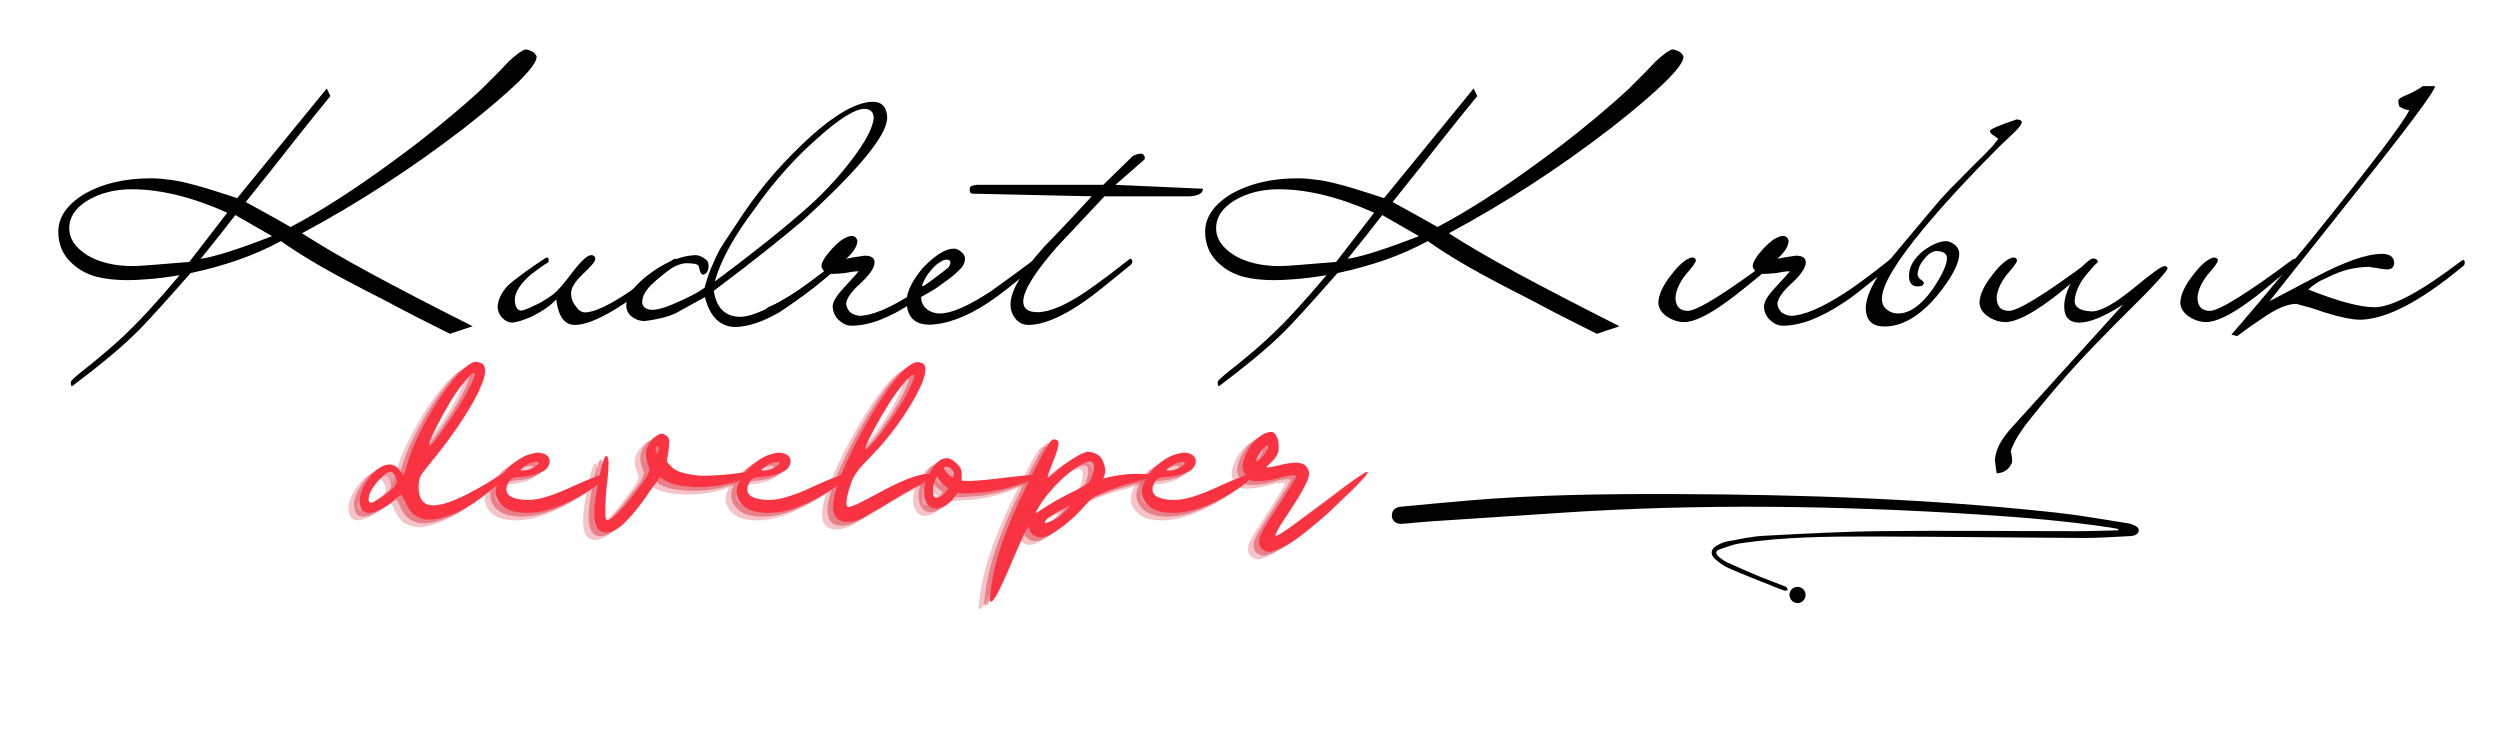 <svg xmlns="http://www.w3.org/2000/svg" xmlns:xlink="http://www.w3.org/1999/xlink" width="200" zoomAndPan="magnify" viewBox="0 0 150 45" height="60" preserveAspectRatio="xMidYMid meet" version="1.0"><defs><g/><clipPath id="695fdbc276"><path d="M 83 29 L 129 29 L 129 36 L 83 36 Z M 83 29 " clip-rule="nonzero"/></clipPath><clipPath id="1ea4ae5140"><path d="M 83.219 30.562 L 125.336 19.672 L 128.527 32.02 L 86.41 42.906 Z M 83.219 30.562 " clip-rule="nonzero"/></clipPath><clipPath id="e1a2e9c747"><path d="M 125.359 19.668 L 83.242 30.559 L 86.434 42.902 L 128.551 32.012 Z M 125.359 19.668 " clip-rule="nonzero"/></clipPath><clipPath id="8a1d76df90"><path d="M 125.359 19.668 L 83.242 30.559 L 86.434 42.902 L 128.551 32.012 Z M 125.359 19.668 " clip-rule="nonzero"/></clipPath><clipPath id="2944eac2d8"><path d="M 107 35 L 109 35 L 109 37 L 107 37 Z M 107 35 " clip-rule="nonzero"/></clipPath><clipPath id="9d0abd5fd9"><path d="M 83.219 30.562 L 125.336 19.672 L 128.527 32.02 L 86.41 42.906 Z M 83.219 30.562 " clip-rule="nonzero"/></clipPath><clipPath id="8d0a417fb6"><path d="M 125.359 19.668 L 83.242 30.559 L 86.434 42.902 L 128.551 32.012 Z M 125.359 19.668 " clip-rule="nonzero"/></clipPath><clipPath id="134d557993"><path d="M 125.359 19.668 L 83.242 30.559 L 86.434 42.902 L 128.551 32.012 Z M 125.359 19.668 " clip-rule="nonzero"/></clipPath></defs><g clip-path="url(#695fdbc276)"><g clip-path="url(#1ea4ae5140)"><g clip-path="url(#e1a2e9c747)"><g clip-path="url(#8a1d76df90)"><path fill="#000000" d="M 127.09 31.82 C 126.234 31.84 125.379 31.871 124.527 31.871 C 120.676 31.871 116.828 31.824 112.98 31.867 C 110.594 31.891 108.211 32.02 105.828 32.148 C 105.082 32.188 104.336 32.355 103.598 32.492 C 103.375 32.531 103.156 32.648 102.957 32.77 C 102.648 32.953 102.609 33.277 102.887 33.527 C 103.137 33.75 103.418 33.961 103.723 34.09 C 104.641 34.492 105.578 34.852 106.508 35.227 C 106.691 35.301 106.875 35.375 107.066 35.434 C 107.129 35.453 107.207 35.414 107.277 35.406 C 107.238 35.336 107.211 35.23 107.148 35.203 C 106.641 35 106.125 34.816 105.617 34.609 C 104.949 34.332 104.285 34.043 103.629 33.742 C 103.434 33.652 103.25 33.512 103.086 33.367 C 102.949 33.238 102.918 33.055 103.137 32.977 C 103.551 32.832 103.969 32.668 104.398 32.602 C 107.043 32.203 109.711 32.188 112.375 32.191 C 116.594 32.199 120.812 32.258 125.031 32.277 C 125.969 32.281 126.906 32.207 127.844 32.164 C 127.945 32.156 128.059 32.137 128.145 32.086 C 128.387 31.953 128.391 31.699 128.148 31.566 C 128 31.484 127.828 31.422 127.656 31.395 C 126.223 31.172 124.789 30.91 123.348 30.754 C 115.754 29.93 108.133 29.668 100.5 29.645 C 96.34 29.629 92.184 29.68 88.039 30.035 C 86.711 30.152 85.379 30.273 84.051 30.402 C 83.711 30.434 83.527 30.617 83.512 30.895 C 83.492 31.215 83.73 31.453 84.102 31.43 C 84.668 31.395 85.234 31.324 85.801 31.285 C 88.43 31.109 91.062 30.938 93.691 30.766 C 102.02 30.211 110.352 30.336 118.676 30.867 C 121.332 31.039 123.984 31.254 126.617 31.652 C 126.777 31.676 126.934 31.711 127.094 31.738 C 127.09 31.766 127.09 31.793 127.09 31.82 Z M 127.09 31.82 " fill-opacity="1" fill-rule="nonzero"/></g></g></g></g><g clip-path="url(#2944eac2d8)"><g clip-path="url(#9d0abd5fd9)"><g clip-path="url(#8d0a417fb6)"><g clip-path="url(#134d557993)"><path fill="#000000" d="M 107.992 36.164 C 108.242 36.094 108.391 35.812 108.316 35.559 C 108.238 35.301 107.973 35.156 107.715 35.234 C 107.449 35.312 107.312 35.57 107.391 35.832 C 107.469 36.094 107.734 36.242 107.992 36.164 Z M 107.992 36.164 " fill-opacity="1" fill-rule="nonzero"/></g></g></g></g><g fill="#000000" fill-opacity="1"><g transform="translate(2.965, 18.887)"><g><path d="M 15.156 -4.891 C 16.164 -4.234 17.52 -3.441 19.219 -2.516 C 20.914 -1.598 22.973 -0.531 25.391 0.688 L 24.031 1.141 C 23.301 0.773 22.598 0.422 21.922 0.078 C 21.254 -0.266 20.617 -0.598 20.016 -0.922 C 18.535 -1.672 17.289 -2.332 16.281 -2.906 C 15.281 -3.488 14.484 -3.992 13.891 -4.422 C 13.098 -3.992 12.25 -3.617 11.344 -3.297 C 10.445 -2.984 9.488 -2.719 8.469 -2.5 C 7.676 -1.594 6.992 -0.828 6.422 -0.203 C 5.859 0.422 5.395 0.906 5.031 1.25 C 4.133 2.113 2.906 3.129 1.344 4.297 C 1.301 4.242 1.281 4.16 1.281 4.047 C 1.281 3.961 1.52 3.734 2 3.359 C 2.375 3.066 2.738 2.77 3.094 2.469 C 3.445 2.176 3.797 1.875 4.141 1.562 C 4.734 1.02 5.328 0.426 5.922 -0.219 C 6.523 -0.875 7.156 -1.594 7.812 -2.375 C 7.102 -2.258 6.488 -2.18 5.969 -2.141 C 5.457 -2.098 5.035 -2.078 4.703 -2.078 C 3.984 -2.078 3.359 -2.145 2.828 -2.281 C 2.297 -2.426 1.836 -2.664 1.453 -3 C 0.848 -3.5 0.539 -4.156 0.531 -4.969 C 0.531 -5.863 1.062 -6.629 2.125 -7.266 C 3.207 -7.879 4.531 -8.188 6.094 -8.188 C 6.438 -8.188 6.789 -8.16 7.156 -8.109 C 7.531 -8.066 7.914 -7.992 8.312 -7.891 C 8.832 -7.773 9.816 -7.477 11.266 -7 L 16.641 -13.578 L 16.859 -13.125 C 16.273 -12.414 15.566 -11.535 14.734 -10.484 C 13.91 -9.43 12.926 -8.191 11.781 -6.766 C 12.039 -6.617 12.391 -6.426 12.828 -6.188 C 13.273 -5.945 13.82 -5.641 14.469 -5.266 C 15.344 -5.723 16.285 -6.273 17.297 -6.922 C 18.305 -7.566 19.395 -8.316 20.562 -9.172 C 21.594 -9.922 22.547 -10.656 23.422 -11.375 C 24.305 -12.094 25.133 -12.805 25.906 -13.516 C 26.008 -13.617 26.195 -13.805 26.469 -14.078 C 26.75 -14.348 27.113 -14.723 27.562 -15.203 C 28.039 -15.641 28.375 -15.879 28.562 -15.922 C 28.676 -15.922 28.828 -15.867 29.016 -15.766 C 29.141 -15.672 29.211 -15.578 29.234 -15.484 C 29.234 -14.91 27.797 -13.492 24.922 -11.234 C 21.805 -8.828 18.551 -6.711 15.156 -4.891 Z M 11.156 -5.984 C 10.875 -5.629 10.562 -5.227 10.219 -4.781 C 9.875 -4.344 9.492 -3.867 9.078 -3.359 C 9.891 -3.473 11.316 -3.926 13.359 -4.719 Z M 10.672 -6.125 C 8.578 -7.062 6.664 -7.531 4.938 -7.531 C 3.914 -7.531 3.023 -7.301 2.266 -6.844 C 1.547 -6.395 1.188 -5.844 1.188 -5.188 C 1.188 -4.57 1.547 -4.035 2.266 -3.578 C 2.992 -3.141 3.91 -2.922 5.016 -2.922 C 5.18 -2.922 5.539 -2.941 6.094 -2.984 C 6.645 -3.023 7.41 -3.086 8.391 -3.172 Z M 10.672 -6.125 "/></g></g></g><g fill="#000000" fill-opacity="1"><g transform="translate(31.937, 18.887)"><g><path d="M 8.688 -3.234 C 8.688 -3.16 8.648 -3.086 8.578 -3.016 C 5.711 -0.598 3.703 0.609 2.547 0.609 C 1.93 0.609 1.562 0.098 1.438 -0.922 C 1.094 -0.547 0.586 -0.195 -0.078 0.125 C -0.586 0.344 -0.961 0.457 -1.203 0.469 C -1.41 0.469 -1.602 0.379 -1.781 0.203 C -1.957 0.035 -2.055 -0.172 -2.078 -0.422 C -2.078 -0.859 -1.879 -1.297 -1.484 -1.734 C -1.285 -1.922 -0.992 -2.156 -0.609 -2.438 C -0.234 -2.719 0.25 -3.051 0.844 -3.438 C 0.969 -3.438 1.008 -3.344 0.969 -3.156 C 0.789 -3.051 0.617 -2.938 0.453 -2.812 C 0.285 -2.688 0.109 -2.555 -0.078 -2.422 C -0.711 -1.867 -1.035 -1.367 -1.047 -0.922 C -1.047 -0.516 -0.926 -0.289 -0.688 -0.25 C -0.562 -0.25 -0.305 -0.344 0.078 -0.531 C 0.316 -0.633 0.523 -0.742 0.703 -0.859 C 0.891 -0.973 1.055 -1.082 1.203 -1.188 C 1.484 -1.383 1.914 -1.879 2.5 -2.672 C 2.977 -3.273 3.32 -3.578 3.531 -3.578 C 3.688 -3.578 3.77 -3.504 3.781 -3.359 C 3.781 -3.285 3.723 -3.176 3.609 -3.031 C 3.492 -2.895 3.305 -2.703 3.047 -2.453 C 2.566 -2.004 2.328 -1.617 2.328 -1.297 C 2.328 -0.992 2.422 -0.734 2.609 -0.516 C 2.754 -0.285 2.93 -0.16 3.141 -0.141 C 3.703 -0.141 4.609 -0.562 5.859 -1.406 L 8.469 -3.328 C 8.508 -3.348 8.547 -3.359 8.578 -3.359 C 8.629 -3.359 8.664 -3.316 8.688 -3.234 Z M 8.688 -3.234 "/></g></g></g><g fill="#000000" fill-opacity="1"><g transform="translate(39.748, 18.887)"><g><path d="M 13.484 -11.828 C 13.484 -10.785 11.789 -8.723 8.406 -5.641 C 7.812 -5.141 7.078 -4.539 6.203 -3.844 C 5.328 -3.145 4.285 -2.344 3.078 -1.438 C 3.234 -0.426 3.75 0.094 4.625 0.125 C 5.188 0.125 6 -0.18 7.062 -0.797 C 7.758 -1.18 8.578 -1.738 9.516 -2.469 C 10.266 -3.062 10.66 -3.359 10.703 -3.359 C 10.773 -3.359 10.812 -3.305 10.812 -3.203 C 10.812 -3.109 10.273 -2.617 9.203 -1.734 C 8.703 -1.336 8.266 -1.008 7.891 -0.75 C 7.523 -0.488 7.219 -0.281 6.969 -0.125 C 6.031 0.414 5.176 0.703 4.406 0.734 C 3.469 0.734 2.848 0.133 2.547 -1.062 L 0.797 -0.094 C 0.473 0.051 0.156 0.156 -0.156 0.219 C -0.469 0.289 -0.773 0.344 -1.078 0.375 C -1.367 0.375 -1.629 0.281 -1.859 0.094 C -2.066 -0.07 -2.172 -0.301 -2.172 -0.594 C -2.172 -1.062 -1.801 -1.609 -1.062 -2.234 C -0.008 -3.086 1 -3.535 1.969 -3.578 C 2.164 -3.578 2.359 -3.504 2.547 -3.359 C 2.691 -3.273 2.766 -3.141 2.766 -2.953 C 2.766 -2.629 2.648 -2.445 2.422 -2.406 C 2.391 -2.406 2.336 -2.457 2.266 -2.562 C 2.254 -2.633 2.238 -2.695 2.219 -2.75 C 2.207 -2.801 2.191 -2.859 2.172 -2.922 C 2.129 -3.035 1.891 -3.094 1.453 -3.094 C 0.898 -3.094 0.191 -2.66 -0.672 -1.797 C -0.859 -1.609 -0.992 -1.43 -1.078 -1.266 C -1.16 -1.109 -1.207 -0.953 -1.219 -0.797 C -1.219 -0.473 -1.008 -0.305 -0.594 -0.297 C -0.445 -0.297 -0.25 -0.332 0 -0.406 C 0.25 -0.477 0.547 -0.594 0.891 -0.75 C 1.191 -0.883 1.477 -1.02 1.75 -1.156 C 2.02 -1.289 2.281 -1.445 2.531 -1.625 C 2.633 -2.039 2.766 -2.438 2.922 -2.812 C 3.078 -3.195 3.258 -3.582 3.469 -3.969 C 3.5 -4.008 3.586 -4.148 3.734 -4.391 C 3.891 -4.629 4.117 -4.973 4.422 -5.422 C 4.984 -6.297 5.582 -7.125 6.219 -7.906 C 6.863 -8.688 7.57 -9.445 8.344 -10.188 C 10.125 -11.895 11.547 -12.758 12.609 -12.781 C 13.172 -12.781 13.461 -12.461 13.484 -11.828 Z M 12.672 -11.828 C 12.672 -12.148 12.492 -12.328 12.141 -12.359 C 11.547 -12.359 10.578 -11.75 9.234 -10.531 C 8.566 -9.945 7.926 -9.305 7.312 -8.609 C 6.695 -7.922 6.109 -7.176 5.547 -6.375 C 4.285 -4.707 3.484 -3.25 3.141 -2 C 4.098 -2.707 5.004 -3.398 5.859 -4.078 C 6.723 -4.754 7.551 -5.438 8.344 -6.125 C 9.469 -7.082 10.445 -8.109 11.281 -9.203 C 12.176 -10.359 12.641 -11.234 12.672 -11.828 Z M 12.672 -11.828 "/></g></g></g><g fill="#000000" fill-opacity="1"><g transform="translate(49.708, 18.887)"><g><path d="M 8.094 -3.281 C 8.094 -3.238 8.086 -3.203 8.078 -3.172 C 8.078 -3.141 8.055 -3.102 8.016 -3.062 C 7.328 -2.488 6.738 -2.008 6.25 -1.625 C 5.77 -1.238 5.383 -0.953 5.094 -0.766 C 3.688 0.18 2.445 0.656 1.375 0.656 C 1.113 0.656 0.859 0.539 0.609 0.312 C 0.398 0.102 0.281 -0.156 0.25 -0.469 C 0.25 -0.738 0.438 -1.082 0.812 -1.5 C 0.977 -1.688 1.145 -1.867 1.312 -2.047 C 1.477 -2.223 1.645 -2.41 1.812 -2.609 C 1.688 -2.609 1.551 -2.598 1.406 -2.578 C 1.27 -2.555 1.117 -2.531 0.953 -2.5 C 0.629 -2.469 0.379 -2.453 0.203 -2.453 L 0.125 -2.453 C -1.344 -1.211 -2.551 -0.391 -3.5 0.016 C -3.719 0.016 -3.828 -0.016 -3.828 -0.078 C -3.828 -0.18 -3.77 -0.301 -3.656 -0.438 C -3.27 -0.582 -2.797 -0.832 -2.234 -1.188 C -1.68 -1.539 -1.02 -2.016 -0.25 -2.609 C -0.344 -2.703 -0.398 -2.801 -0.422 -2.906 C -0.422 -3.156 -0.195 -3.52 0.25 -4 C 0.477 -4.238 0.68 -4.414 0.859 -4.531 C 1.047 -4.645 1.211 -4.711 1.359 -4.734 C 1.566 -4.734 1.691 -4.633 1.734 -4.438 C 1.734 -4.125 1.508 -3.766 1.062 -3.359 C 1.344 -3.422 1.57 -3.461 1.75 -3.484 C 1.938 -3.516 2.078 -3.535 2.172 -3.547 C 2.566 -3.547 2.766 -3.41 2.766 -3.141 C 2.766 -2.828 2.484 -2.41 1.922 -1.891 C 1.391 -1.41 1.102 -1.008 1.062 -0.688 C 1.062 -0.52 1.133 -0.348 1.281 -0.172 C 1.414 -0.055 1.598 0.02 1.828 0.062 C 2.609 0.062 3.719 -0.406 5.156 -1.344 C 5.32 -1.445 5.629 -1.66 6.078 -1.984 C 6.535 -2.316 7.141 -2.781 7.891 -3.375 L 8.016 -3.375 C 8.066 -3.375 8.094 -3.344 8.094 -3.281 Z M 8.094 -3.281 "/></g></g></g><g fill="#000000" fill-opacity="1"><g transform="translate(56.946, 18.887)"><g><path d="M 5.344 -3.234 C 5.344 -3.16 5.316 -3.086 5.266 -3.016 C 4.586 -2.441 4.008 -1.969 3.531 -1.594 C 3.062 -1.227 2.688 -0.953 2.406 -0.766 C 1.094 0.109 -0.098 0.562 -1.172 0.594 C -2.078 0.594 -2.535 0.125 -2.547 -0.812 C -2.547 -1.383 -2.211 -2.062 -1.547 -2.844 C -0.816 -3.594 -0.207 -3.969 0.281 -3.969 C 0.445 -3.969 0.598 -3.898 0.734 -3.766 C 0.879 -3.648 0.953 -3.52 0.953 -3.375 C 0.953 -3.258 0.926 -3.145 0.875 -3.031 C 0.832 -2.926 0.738 -2.805 0.594 -2.672 C 0.457 -2.535 0.332 -2.422 0.219 -2.328 C 0.113 -2.242 -0.008 -2.148 -0.156 -2.047 C -0.363 -1.891 -0.586 -1.727 -0.828 -1.562 C -1.078 -1.406 -1.359 -1.242 -1.672 -1.078 C -1.691 -0.766 -1.562 -0.504 -1.281 -0.297 C -1.062 -0.148 -0.816 -0.078 -0.547 -0.078 C 0.129 -0.078 1.145 -0.52 2.5 -1.406 C 2.633 -1.5 2.914 -1.703 3.344 -2.016 C 3.781 -2.328 4.375 -2.766 5.125 -3.328 C 5.164 -3.348 5.211 -3.359 5.266 -3.359 C 5.305 -3.359 5.332 -3.316 5.344 -3.234 Z M 0.078 -3.156 C 0.078 -3.258 -0.004 -3.312 -0.172 -3.312 C -0.266 -3.312 -0.391 -3.258 -0.547 -3.156 C -0.711 -3.062 -0.883 -2.91 -1.062 -2.703 C -1.195 -2.555 -1.316 -2.391 -1.422 -2.203 C -1.523 -2.023 -1.594 -1.863 -1.625 -1.719 C -1.594 -1.719 -1.535 -1.727 -1.453 -1.75 C -1.379 -1.781 -1.312 -1.816 -1.25 -1.859 C -0.906 -2.035 -0.598 -2.25 -0.328 -2.5 C -0.055 -2.75 0.078 -2.969 0.078 -3.156 Z M 0.078 -3.156 "/></g></g></g><g fill="#000000" fill-opacity="1"><g transform="translate(61.442, 18.887)"><g><path d="M 10.734 -7.562 C 10.734 -7.289 10.473 -7.141 9.953 -7.109 L 4.828 -7.109 L 1.953 -4.047 C 0.617 -2.516 -0.047 -1.43 -0.047 -0.797 C -0.047 -0.367 0.238 -0.156 0.812 -0.156 C 1.531 -0.156 2.516 -0.578 3.766 -1.422 C 4.191 -1.723 4.609 -2.023 5.016 -2.328 C 5.43 -2.641 5.859 -2.969 6.297 -3.312 C 6.305 -3.344 6.344 -3.359 6.406 -3.359 C 6.445 -3.359 6.477 -3.312 6.5 -3.219 C 6.5 -3.133 6.469 -3.062 6.406 -3 C 5.727 -2.445 5.156 -1.984 4.688 -1.609 C 4.219 -1.234 3.836 -0.945 3.547 -0.75 C 2.242 0.145 1.156 0.598 0.281 0.609 C -0.039 0.609 -0.301 0.488 -0.5 0.25 C -0.707 0 -0.812 -0.289 -0.812 -0.625 C -0.812 -1.414 -0.145 -2.562 1.188 -4.062 C 1.676 -4.562 2.156 -5.062 2.625 -5.562 C 3.094 -6.062 3.57 -6.578 4.062 -7.109 L -3.062 -7.266 C -3.227 -7.266 -3.289 -7.383 -3.25 -7.625 C -3.238 -7.707 -3.102 -7.766 -2.844 -7.797 L 4.75 -7.797 L 6.531 -9.531 C 6.582 -9.562 6.645 -9.586 6.719 -9.609 C 6.789 -9.641 6.895 -9.66 7.031 -9.672 C 7.094 -9.672 7.156 -9.625 7.219 -9.531 C 7.258 -9.445 7.258 -9.375 7.219 -9.312 L 5.484 -7.797 Z M 10.734 -7.562 "/></g></g></g><g fill="#000000" fill-opacity="1"><g transform="translate(67.083, 18.887)"><g/></g></g><g fill="#000000" fill-opacity="1"><g transform="translate(71.777, 18.887)"><g><path d="M 15.156 -4.891 C 16.164 -4.234 17.52 -3.441 19.219 -2.516 C 20.914 -1.598 22.973 -0.531 25.391 0.688 L 24.031 1.141 C 23.301 0.773 22.598 0.422 21.922 0.078 C 21.254 -0.266 20.617 -0.598 20.016 -0.922 C 18.535 -1.672 17.289 -2.332 16.281 -2.906 C 15.281 -3.488 14.484 -3.992 13.891 -4.422 C 13.098 -3.992 12.25 -3.617 11.344 -3.297 C 10.445 -2.984 9.488 -2.719 8.469 -2.5 C 7.676 -1.594 6.992 -0.828 6.422 -0.203 C 5.859 0.422 5.395 0.906 5.031 1.25 C 4.133 2.113 2.906 3.129 1.344 4.297 C 1.301 4.242 1.281 4.16 1.281 4.047 C 1.281 3.961 1.52 3.734 2 3.359 C 2.375 3.066 2.738 2.77 3.094 2.469 C 3.445 2.176 3.797 1.875 4.141 1.562 C 4.734 1.02 5.328 0.426 5.922 -0.219 C 6.523 -0.875 7.156 -1.594 7.812 -2.375 C 7.102 -2.258 6.488 -2.18 5.969 -2.141 C 5.457 -2.098 5.035 -2.078 4.703 -2.078 C 3.984 -2.078 3.359 -2.145 2.828 -2.281 C 2.297 -2.426 1.836 -2.664 1.453 -3 C 0.848 -3.5 0.539 -4.156 0.531 -4.969 C 0.531 -5.863 1.062 -6.629 2.125 -7.266 C 3.207 -7.879 4.531 -8.188 6.094 -8.188 C 6.438 -8.188 6.789 -8.16 7.156 -8.109 C 7.531 -8.066 7.914 -7.992 8.312 -7.891 C 8.832 -7.773 9.816 -7.477 11.266 -7 L 16.641 -13.578 L 16.859 -13.125 C 16.273 -12.414 15.566 -11.535 14.734 -10.484 C 13.91 -9.43 12.926 -8.191 11.781 -6.766 C 12.039 -6.617 12.391 -6.426 12.828 -6.188 C 13.273 -5.945 13.82 -5.641 14.469 -5.266 C 15.344 -5.723 16.285 -6.273 17.297 -6.922 C 18.305 -7.566 19.395 -8.316 20.562 -9.172 C 21.594 -9.922 22.547 -10.656 23.422 -11.375 C 24.305 -12.094 25.133 -12.805 25.906 -13.516 C 26.008 -13.617 26.195 -13.805 26.469 -14.078 C 26.75 -14.348 27.113 -14.723 27.562 -15.203 C 28.039 -15.641 28.375 -15.879 28.562 -15.922 C 28.676 -15.922 28.828 -15.867 29.016 -15.766 C 29.141 -15.672 29.211 -15.578 29.234 -15.484 C 29.234 -14.91 27.797 -13.492 24.922 -11.234 C 21.805 -8.828 18.551 -6.711 15.156 -4.891 Z M 11.156 -5.984 C 10.875 -5.629 10.562 -5.227 10.219 -4.781 C 9.875 -4.344 9.492 -3.867 9.078 -3.359 C 9.891 -3.473 11.316 -3.926 13.359 -4.719 Z M 10.672 -6.125 C 8.578 -7.062 6.664 -7.531 4.938 -7.531 C 3.914 -7.531 3.023 -7.301 2.266 -6.844 C 1.547 -6.395 1.188 -5.844 1.188 -5.188 C 1.188 -4.57 1.547 -4.035 2.266 -3.578 C 2.992 -3.141 3.91 -2.922 5.016 -2.922 C 5.18 -2.922 5.539 -2.941 6.094 -2.984 C 6.645 -3.023 7.41 -3.086 8.391 -3.172 Z M 10.672 -6.125 "/></g></g></g><g fill="#000000" fill-opacity="1"><g transform="translate(100.75, 18.887)"><g><path d="M 5.703 -3.234 C 5.703 -3.16 5.672 -3.098 5.609 -3.047 C 4.891 -2.422 4.312 -1.93 3.875 -1.578 C 3.445 -1.223 3.133 -0.977 2.938 -0.844 C 1.781 0.008 0.898 0.438 0.297 0.438 C -0.066 0.438 -0.414 0.32 -0.75 0.094 C -1.051 -0.113 -1.219 -0.375 -1.25 -0.688 C -1.25 -1.176 -0.988 -1.75 -0.469 -2.406 C -0.008 -3.008 0.395 -3.352 0.75 -3.438 C 0.914 -3.438 1 -3.375 1 -3.25 C 1 -3.145 0.789 -2.859 0.375 -2.391 C 0.008 -1.91 -0.188 -1.461 -0.219 -1.047 C -0.219 -0.516 0.023 -0.242 0.516 -0.234 C 1.066 -0.234 2.723 -1.258 5.484 -3.312 C 5.516 -3.344 5.555 -3.359 5.609 -3.359 C 5.641 -3.359 5.672 -3.316 5.703 -3.234 Z M 5.703 -3.234 "/></g></g></g><g fill="#000000" fill-opacity="1"><g transform="translate(105.582, 18.887)"><g><path d="M 8.094 -3.281 C 8.094 -3.238 8.086 -3.203 8.078 -3.172 C 8.078 -3.141 8.055 -3.102 8.016 -3.062 C 7.328 -2.488 6.738 -2.008 6.25 -1.625 C 5.77 -1.238 5.383 -0.953 5.094 -0.766 C 3.688 0.18 2.445 0.656 1.375 0.656 C 1.113 0.656 0.859 0.539 0.609 0.312 C 0.398 0.102 0.281 -0.156 0.25 -0.469 C 0.25 -0.738 0.438 -1.082 0.812 -1.5 C 0.977 -1.688 1.145 -1.867 1.312 -2.047 C 1.477 -2.223 1.645 -2.41 1.812 -2.609 C 1.688 -2.609 1.551 -2.598 1.406 -2.578 C 1.27 -2.555 1.117 -2.531 0.953 -2.5 C 0.629 -2.469 0.379 -2.453 0.203 -2.453 L 0.125 -2.453 C -1.344 -1.211 -2.551 -0.391 -3.5 0.016 C -3.719 0.016 -3.828 -0.016 -3.828 -0.078 C -3.828 -0.18 -3.77 -0.301 -3.656 -0.438 C -3.27 -0.582 -2.797 -0.832 -2.234 -1.188 C -1.68 -1.539 -1.02 -2.016 -0.25 -2.609 C -0.344 -2.703 -0.398 -2.801 -0.422 -2.906 C -0.422 -3.156 -0.195 -3.52 0.25 -4 C 0.477 -4.238 0.68 -4.414 0.859 -4.531 C 1.047 -4.645 1.211 -4.711 1.359 -4.734 C 1.566 -4.734 1.691 -4.633 1.734 -4.438 C 1.734 -4.125 1.508 -3.766 1.062 -3.359 C 1.344 -3.422 1.57 -3.461 1.75 -3.484 C 1.938 -3.516 2.078 -3.535 2.172 -3.547 C 2.566 -3.547 2.766 -3.41 2.766 -3.141 C 2.766 -2.828 2.484 -2.41 1.922 -1.891 C 1.391 -1.41 1.102 -1.008 1.062 -0.688 C 1.062 -0.52 1.133 -0.348 1.281 -0.172 C 1.414 -0.055 1.598 0.02 1.828 0.062 C 2.609 0.062 3.719 -0.406 5.156 -1.344 C 5.32 -1.445 5.629 -1.66 6.078 -1.984 C 6.535 -2.316 7.141 -2.781 7.891 -3.375 L 8.016 -3.375 C 8.066 -3.375 8.094 -3.344 8.094 -3.281 Z M 8.094 -3.281 "/></g></g></g><g fill="#000000" fill-opacity="1"><g transform="translate(112.82, 18.887)"><g><path d="M 8.484 -11.562 C 8.484 -11.445 8.359 -11.266 8.109 -11.016 L 7.078 -10.031 C 6.203 -9.156 5.395 -8.316 4.656 -7.516 C 3.914 -6.711 3.234 -5.938 2.609 -5.188 C 0.93 -3.164 0.094 -1.758 0.094 -0.969 C 0.094 -0.688 0.188 -0.473 0.375 -0.328 C 0.562 -0.16 0.789 -0.078 1.062 -0.078 C 1.758 -0.078 2.457 -0.57 3.156 -1.562 C 3.707 -2.375 3.988 -2.988 4 -3.406 C 4 -3.656 3.801 -3.797 3.406 -3.828 C 3.133 -3.828 2.867 -3.656 2.609 -3.312 C 2.473 -3.145 2.379 -2.992 2.328 -2.859 C 2.285 -2.734 2.254 -2.602 2.234 -2.469 C 2.234 -2.332 2.289 -2.219 2.406 -2.125 C 2.539 -2.039 2.609 -1.973 2.609 -1.922 C 2.609 -1.773 2.484 -1.703 2.234 -1.703 C 1.891 -1.703 1.719 -1.914 1.719 -2.344 C 1.719 -2.863 2 -3.359 2.562 -3.828 C 3.051 -4.191 3.5 -4.391 3.906 -4.422 C 4.094 -4.422 4.285 -4.344 4.484 -4.188 C 4.648 -4.039 4.734 -3.867 4.734 -3.672 C 4.734 -3.066 4.281 -2.211 3.375 -1.109 C 2.344 0.098 1.301 0.703 0.25 0.703 C -0.477 0.703 -0.852 0.344 -0.875 -0.375 C -0.875 -1.062 -0.453 -1.969 0.391 -3.094 L 3.156 -6.391 C 3.414 -6.711 3.754 -7.094 4.172 -7.531 C 4.598 -7.969 5.109 -8.484 5.703 -9.078 C 6.16 -9.516 6.5 -9.859 6.719 -10.109 C 6.938 -10.359 7.055 -10.516 7.078 -10.578 L 7 -10.609 C 6.945 -10.641 6.891 -10.688 6.828 -10.75 C 6.66 -10.832 6.578 -10.926 6.578 -11.031 C 6.578 -11.133 7.109 -11.363 8.172 -11.719 C 8.367 -11.719 8.473 -11.664 8.484 -11.562 Z M 8.484 -11.562 "/></g></g></g><g fill="#000000" fill-opacity="1"><g transform="translate(120.019, 18.887)"><g><path d="M 5.703 -3.234 C 5.703 -3.16 5.672 -3.098 5.609 -3.047 C 4.891 -2.422 4.312 -1.93 3.875 -1.578 C 3.445 -1.223 3.133 -0.977 2.938 -0.844 C 1.781 0.008 0.898 0.438 0.297 0.438 C -0.066 0.438 -0.414 0.32 -0.75 0.094 C -1.051 -0.113 -1.219 -0.375 -1.25 -0.688 C -1.25 -1.176 -0.988 -1.75 -0.469 -2.406 C -0.008 -3.008 0.395 -3.352 0.75 -3.438 C 0.914 -3.438 1 -3.375 1 -3.25 C 1 -3.145 0.789 -2.859 0.375 -2.391 C 0.008 -1.91 -0.188 -1.461 -0.219 -1.047 C -0.219 -0.516 0.023 -0.242 0.516 -0.234 C 1.066 -0.234 2.723 -1.258 5.484 -3.312 C 5.516 -3.344 5.555 -3.359 5.609 -3.359 C 5.641 -3.359 5.672 -3.316 5.703 -3.234 Z M 5.703 -3.234 "/></g></g></g><g fill="#000000" fill-opacity="1"><g transform="translate(124.851, 18.887)"><g><path d="M 5.203 -2.797 C 5.203 -2.68 4.773 -2.18 3.922 -1.297 C 3.141 -0.516 2.488 0.133 1.969 0.656 C 1.445 1.188 1.047 1.598 0.766 1.891 C -0.004 2.691 -0.734 3.492 -1.422 4.297 C -2.109 5.098 -2.766 5.898 -3.391 6.703 C -3.648 7.066 -3.844 7.375 -3.969 7.625 C -4.094 7.875 -4.172 8.062 -4.203 8.188 C -4.203 8.227 -4.191 8.27 -4.172 8.312 C -4.16 8.363 -4.148 8.426 -4.141 8.5 C -4.129 8.582 -4.125 8.648 -4.125 8.703 C -4.125 8.766 -4.125 8.812 -4.125 8.844 C -4.281 9.258 -4.586 9.484 -5.047 9.516 C -5.078 9.359 -5.098 9.223 -5.109 9.109 C -5.117 8.992 -5.133 8.883 -5.156 8.781 C -5.156 8.145 -4.785 7.438 -4.047 6.656 L 2.531 -0.609 C 1.406 0.109 0.535 0.469 -0.078 0.469 C -0.691 0.469 -1 0.145 -1 -0.5 C -1 -1.008 -0.789 -1.613 -0.375 -2.312 C 0.039 -2.883 0.391 -3.238 0.672 -3.375 C 0.879 -3.383 1 -3.316 1.031 -3.172 C 1 -3.148 0.93 -3.086 0.828 -2.984 C 0.734 -2.879 0.566 -2.688 0.328 -2.406 C -0.098 -1.883 -0.332 -1.363 -0.375 -0.844 C -0.375 -0.438 -0.023 -0.223 0.672 -0.203 C 1.191 -0.203 2.008 -0.656 3.125 -1.562 C 4.207 -2.457 4.832 -2.91 5 -2.922 C 5.125 -2.922 5.191 -2.879 5.203 -2.797 Z M 5.203 -2.797 "/></g></g></g><g fill="#000000" fill-opacity="1"><g transform="translate(132.069, 18.887)"><g><path d="M 5.703 -3.234 C 5.703 -3.16 5.672 -3.098 5.609 -3.047 C 4.891 -2.422 4.312 -1.93 3.875 -1.578 C 3.445 -1.223 3.133 -0.977 2.938 -0.844 C 1.781 0.008 0.898 0.438 0.297 0.438 C -0.066 0.438 -0.414 0.32 -0.75 0.094 C -1.051 -0.113 -1.219 -0.375 -1.25 -0.688 C -1.25 -1.176 -0.988 -1.75 -0.469 -2.406 C -0.008 -3.008 0.395 -3.352 0.75 -3.438 C 0.914 -3.438 1 -3.375 1 -3.25 C 1 -3.145 0.789 -2.859 0.375 -2.391 C 0.008 -1.91 -0.188 -1.461 -0.219 -1.047 C -0.219 -0.516 0.023 -0.242 0.516 -0.234 C 1.066 -0.234 2.723 -1.258 5.484 -3.312 C 5.516 -3.344 5.555 -3.359 5.609 -3.359 C 5.641 -3.359 5.672 -3.316 5.703 -3.234 Z M 5.703 -3.234 "/></g></g></g><g fill="#000000" fill-opacity="1"><g transform="translate(136.901, 18.887)"><g><path d="M 10.984 -3.141 C 10.984 -3.047 10.957 -2.977 10.906 -2.938 C 8.352 -0.812 6.289 0.266 4.719 0.297 C 4.477 0.297 4.176 0.258 3.812 0.188 C 3.457 0.113 3.031 0 2.531 -0.156 C 2.039 -0.332 1.66 -0.453 1.391 -0.516 C 1.117 -0.586 0.953 -0.633 0.891 -0.656 C 0.336 -0.656 -0.348 -0.363 -1.172 0.219 C -1.422 0.383 -1.664 0.551 -1.906 0.719 C -2.145 0.895 -2.398 1.082 -2.672 1.281 L -3.016 1.188 C -2.586 0.695 -1.973 -0.02 -1.172 -0.969 C -0.379 -1.914 0.602 -3.102 1.781 -4.531 C 5.363 -8.969 7.32 -11.551 7.656 -12.281 C 7.488 -12.281 7.297 -12.348 7.078 -12.484 C 7.023 -12.547 7 -12.672 7 -12.859 C 7 -12.941 7.141 -13.039 7.422 -13.156 C 7.828 -13.32 8.176 -13.508 8.469 -13.719 L 9.203 -13.719 C 9.203 -13.438 7.582 -11.266 4.344 -7.203 L -0.734 -0.812 L 2.031 -2.266 C 3.781 -3.191 5.109 -3.656 6.016 -3.656 C 6.473 -3.656 6.719 -3.484 6.75 -3.141 C 6.75 -2.879 6.617 -2.738 6.359 -2.719 C 6.254 -2.719 6.078 -2.738 5.828 -2.781 C 5.703 -2.812 5.598 -2.828 5.516 -2.828 C 5.43 -2.836 5.352 -2.852 5.281 -2.875 C 4.426 -2.875 3.598 -2.672 2.797 -2.266 C 2.523 -2.148 2.289 -2.031 2.094 -1.906 C 1.906 -1.781 1.738 -1.648 1.594 -1.516 C 3.383 -0.805 4.711 -0.453 5.578 -0.453 C 6.078 -0.453 6.754 -0.676 7.609 -1.125 C 8.473 -1.582 9.531 -2.285 10.781 -3.234 C 10.812 -3.266 10.852 -3.281 10.906 -3.281 C 10.957 -3.281 10.984 -3.234 10.984 -3.141 Z M 10.984 -3.141 "/></g></g></g><g fill="#dc3c4d" fill-opacity="0.302"><g transform="translate(21.641, 32.456)"><g><path d="M 6.672 -10.156 C 6.766 -10.051 6.805 -9.895 6.797 -9.688 C 6.785 -9.477 6.719 -9.227 6.594 -8.938 C 6.375 -8.375 5.992 -7.676 5.453 -6.844 C 4.91 -6.008 4.234 -5.098 3.422 -4.109 C 3.129 -3.754 2.957 -3.516 2.906 -3.391 C 2.844 -3.254 2.812 -3.051 2.812 -2.781 C 2.812 -1.957 3.188 -1.598 3.938 -1.703 C 4.688 -1.797 5.883 -2.359 7.531 -3.391 C 7.688 -3.492 7.828 -3.57 7.953 -3.625 C 8.078 -3.676 8.145 -3.691 8.156 -3.672 C 8.164 -3.672 8.172 -3.664 8.172 -3.656 C 8.172 -3.613 8.098 -3.508 7.953 -3.344 C 7.773 -3.156 7.555 -2.953 7.297 -2.734 C 7.16 -2.609 7.016 -2.488 6.859 -2.375 C 6.711 -2.25 6.562 -2.133 6.406 -2.031 C 5.719 -1.531 5.047 -1.188 4.391 -1 C 4.035 -0.883 3.723 -0.828 3.453 -0.828 C 3.234 -0.828 3.035 -0.867 2.859 -0.953 C 2.648 -1.035 2.484 -1.156 2.359 -1.312 C 2.234 -1.457 2.113 -1.66 2 -1.922 C 1.957 -2.023 1.91 -2.113 1.859 -2.188 C 1.816 -2.27 1.785 -2.312 1.766 -2.312 C 1.754 -2.312 1.703 -2.281 1.609 -2.219 C 1.523 -2.145 1.43 -2.062 1.328 -1.969 C 1.109 -1.781 0.848 -1.609 0.547 -1.453 C 0.234 -1.305 -0.004 -1.234 -0.172 -1.234 C -0.484 -1.234 -0.66 -1.406 -0.703 -1.75 C -0.723 -1.812 -0.734 -1.875 -0.734 -1.938 C -0.734 -2.238 -0.633 -2.562 -0.438 -2.906 C -0.094 -3.5 0.273 -3.879 0.672 -4.047 C 1.066 -4.223 1.395 -4.145 1.656 -3.812 C 1.719 -3.738 1.805 -3.629 1.922 -3.484 C 1.984 -3.68 2.07 -3.977 2.188 -4.375 C 2.32 -4.801 2.5 -5.25 2.719 -5.719 C 2.945 -6.188 3.191 -6.648 3.453 -7.109 C 3.773 -7.672 4.109 -8.188 4.453 -8.656 C 4.805 -9.133 5.129 -9.516 5.422 -9.797 C 5.586 -9.953 5.738 -10.07 5.875 -10.156 C 6.008 -10.25 6.125 -10.297 6.219 -10.297 C 6.312 -10.297 6.398 -10.281 6.484 -10.25 C 6.578 -10.219 6.641 -10.188 6.672 -10.156 Z M 5.234 -8.688 C 5.117 -8.531 4.977 -8.32 4.812 -8.062 C 4.664 -7.812 4.508 -7.547 4.344 -7.266 C 4.113 -6.836 3.906 -6.438 3.719 -6.062 C 3.539 -5.688 3.453 -5.453 3.453 -5.359 L 3.453 -5.344 C 3.453 -5.301 3.461 -5.281 3.484 -5.281 C 3.535 -5.281 3.625 -5.359 3.75 -5.516 C 3.926 -5.734 4.258 -6.195 4.75 -6.906 C 5.281 -7.695 5.672 -8.352 5.922 -8.875 C 6.086 -9.219 6.172 -9.441 6.172 -9.547 C 6.172 -9.598 6.148 -9.625 6.109 -9.625 L 6.094 -9.625 C 6.031 -9.602 5.93 -9.52 5.797 -9.375 C 5.66 -9.227 5.473 -9 5.234 -8.688 Z M -0.156 -2.312 C -0.176 -2.207 -0.188 -2.117 -0.188 -2.047 C -0.188 -1.91 -0.145 -1.844 -0.062 -1.844 L -0.047 -1.844 C 0.098 -1.852 0.41 -2.035 0.891 -2.391 C 1.035 -2.504 1.164 -2.613 1.281 -2.719 C 1.383 -2.832 1.445 -2.914 1.469 -2.969 C 1.488 -3.008 1.5 -3.062 1.5 -3.125 C 1.5 -3.227 1.469 -3.332 1.406 -3.438 C 1.32 -3.613 1.219 -3.703 1.094 -3.703 C 1.008 -3.703 0.883 -3.629 0.719 -3.484 C 0.551 -3.336 0.391 -3.172 0.234 -2.984 C 0.141 -2.859 0.055 -2.734 -0.016 -2.609 C -0.086 -2.492 -0.133 -2.395 -0.156 -2.312 Z M -0.156 -2.312 "/></g></g></g><g fill="#dc3c4d" fill-opacity="0.302"><g transform="translate(29.489, 32.456)"><g><path d="M 2.656 -3.906 C 2.539 -3.77 2.332 -3.656 2.031 -3.562 C 1.727 -3.469 1.391 -3.41 1.016 -3.391 C 0.816 -3.379 0.676 -3.352 0.594 -3.312 C 0.5 -3.27 0.426 -3.195 0.375 -3.094 C 0.258 -2.895 0.211 -2.727 0.234 -2.594 C 0.242 -2.457 0.316 -2.336 0.453 -2.234 C 0.805 -2.047 1.273 -1.977 1.859 -2.031 C 2.43 -2.094 3.227 -2.363 4.25 -2.844 C 4.75 -3.07 5.18 -3.254 5.547 -3.391 C 5.922 -3.535 6.113 -3.609 6.125 -3.609 C 6.133 -3.609 6.145 -3.594 6.156 -3.562 C 6.164 -3.539 6.172 -3.516 6.172 -3.484 L 6.172 -3.453 C 6.16 -3.328 5.973 -3.129 5.609 -2.859 C 5.242 -2.586 4.82 -2.328 4.344 -2.078 C 4.082 -1.941 3.816 -1.816 3.547 -1.703 C 3.266 -1.586 3 -1.492 2.75 -1.422 C 2.301 -1.297 1.879 -1.234 1.484 -1.234 L 1.344 -1.234 C 0.906 -1.254 0.57 -1.32 0.344 -1.438 C 0.133 -1.539 -0.035 -1.68 -0.172 -1.859 C -0.305 -2.035 -0.383 -2.227 -0.406 -2.438 L -0.406 -2.516 C -0.406 -2.641 -0.383 -2.77 -0.344 -2.906 C -0.281 -3.07 -0.191 -3.238 -0.078 -3.406 C 0.129 -3.727 0.406 -4.02 0.75 -4.281 C 1.094 -4.551 1.445 -4.723 1.812 -4.797 C 1.883 -4.816 1.953 -4.832 2.016 -4.844 L 2.234 -4.844 C 2.504 -4.812 2.688 -4.707 2.781 -4.531 C 2.875 -4.352 2.832 -4.145 2.656 -3.906 Z M 1.547 -4.172 C 1.398 -4.086 1.273 -4 1.172 -3.906 C 1.109 -3.875 1.078 -3.844 1.078 -3.812 C 1.078 -3.801 1.094 -3.789 1.125 -3.781 L 1.172 -3.781 C 1.211 -3.781 1.285 -3.785 1.391 -3.797 C 1.523 -3.805 1.703 -3.863 1.922 -3.969 C 1.984 -4.008 2.051 -4.07 2.125 -4.156 C 2.145 -4.195 2.156 -4.223 2.156 -4.234 C 2.156 -4.266 2.133 -4.281 2.094 -4.281 L 2.062 -4.281 C 2.02 -4.281 1.961 -4.281 1.891 -4.281 C 1.797 -4.27 1.68 -4.234 1.547 -4.172 Z M 1.547 -4.172 "/></g></g></g><g fill="#dc3c4d" fill-opacity="0.302"><g transform="translate(35.41, 32.456)"><g><path d="M 3.969 -5.812 C 4.062 -5.727 4.098 -5.578 4.078 -5.359 C 4.066 -5.141 4.02 -4.797 3.938 -4.328 C 3.938 -4.297 4.047 -4.172 4.266 -3.953 C 4.484 -3.742 4.926 -3.594 5.594 -3.5 C 5.914 -3.457 6.312 -3.453 6.781 -3.484 C 7.238 -3.504 7.773 -3.555 8.391 -3.641 C 8.66 -3.68 8.801 -3.66 8.812 -3.578 C 8.812 -3.566 8.805 -3.555 8.797 -3.547 C 8.742 -3.422 8.535 -3.289 8.172 -3.156 C 7.953 -3.07 7.703 -3 7.422 -2.938 C 7.129 -2.883 6.832 -2.844 6.531 -2.812 C 5.957 -2.758 5.391 -2.773 4.828 -2.859 C 4.273 -2.941 3.844 -3.117 3.531 -3.391 C 3.395 -3.203 3.191 -2.922 2.922 -2.547 C 2.566 -2.004 2.207 -1.523 1.844 -1.109 C 1.469 -0.691 1.176 -0.414 0.969 -0.281 C 0.727 -0.133 0.504 -0.062 0.297 -0.062 L 0.25 -0.062 C 0.031 -0.07 -0.133 -0.164 -0.25 -0.344 C -0.312 -0.445 -0.359 -0.582 -0.391 -0.75 C -0.41 -0.875 -0.422 -1.047 -0.422 -1.266 L -0.422 -1.406 C -0.422 -1.57 -0.398 -1.785 -0.359 -2.047 C -0.316 -2.305 -0.273 -2.578 -0.234 -2.859 C -0.148 -3.285 -0.062 -3.68 0.031 -4.047 C 0.133 -4.41 0.211 -4.609 0.266 -4.641 C 0.348 -4.703 0.406 -4.598 0.438 -4.328 C 0.445 -4.066 0.426 -3.695 0.375 -3.219 C 0.301 -2.645 0.258 -2.117 0.25 -1.641 C 0.238 -1.16 0.254 -0.895 0.297 -0.844 C 0.379 -0.758 0.539 -0.82 0.781 -1.031 C 1.02 -1.238 1.32 -1.562 1.688 -2 C 1.883 -2.258 2.082 -2.52 2.281 -2.781 C 2.488 -3.039 2.629 -3.234 2.703 -3.359 C 2.816 -3.578 2.879 -3.723 2.891 -3.797 C 2.898 -3.867 2.863 -4.008 2.781 -4.219 C 2.676 -4.469 2.648 -4.723 2.703 -4.984 C 2.773 -5.242 2.914 -5.484 3.125 -5.703 C 3.219 -5.797 3.305 -5.863 3.391 -5.906 C 3.473 -5.957 3.555 -5.984 3.641 -5.984 C 3.691 -5.984 3.742 -5.969 3.797 -5.938 C 3.859 -5.914 3.914 -5.875 3.969 -5.812 Z M 3.344 -4.797 L 3.359 -4.797 L 3.391 -4.875 C 3.422 -4.926 3.438 -4.977 3.438 -5.031 C 3.438 -5.113 3.426 -5.172 3.406 -5.203 C 3.395 -5.223 3.379 -5.234 3.359 -5.234 L 3.344 -5.234 C 3.289 -5.223 3.266 -5.164 3.266 -5.062 L 3.266 -5.047 C 3.266 -4.953 3.289 -4.867 3.344 -4.797 Z M 3.344 -4.797 "/></g></g></g><g fill="#dc3c4d" fill-opacity="0.302"><g transform="translate(43.943, 32.456)"><g><path d="M 2.656 -3.906 C 2.539 -3.77 2.332 -3.656 2.031 -3.562 C 1.727 -3.469 1.391 -3.41 1.016 -3.391 C 0.816 -3.379 0.676 -3.352 0.594 -3.312 C 0.5 -3.27 0.426 -3.195 0.375 -3.094 C 0.258 -2.895 0.211 -2.727 0.234 -2.594 C 0.242 -2.457 0.316 -2.336 0.453 -2.234 C 0.805 -2.047 1.273 -1.977 1.859 -2.031 C 2.43 -2.094 3.227 -2.363 4.25 -2.844 C 4.75 -3.07 5.18 -3.254 5.547 -3.391 C 5.922 -3.535 6.113 -3.609 6.125 -3.609 C 6.133 -3.609 6.145 -3.594 6.156 -3.562 C 6.164 -3.539 6.172 -3.516 6.172 -3.484 L 6.172 -3.453 C 6.16 -3.328 5.973 -3.129 5.609 -2.859 C 5.242 -2.586 4.82 -2.328 4.344 -2.078 C 4.082 -1.941 3.816 -1.816 3.547 -1.703 C 3.266 -1.586 3 -1.492 2.75 -1.422 C 2.301 -1.297 1.879 -1.234 1.484 -1.234 L 1.344 -1.234 C 0.906 -1.254 0.57 -1.32 0.344 -1.438 C 0.133 -1.539 -0.035 -1.68 -0.172 -1.859 C -0.305 -2.035 -0.383 -2.227 -0.406 -2.438 L -0.406 -2.516 C -0.406 -2.641 -0.383 -2.77 -0.344 -2.906 C -0.281 -3.07 -0.191 -3.238 -0.078 -3.406 C 0.129 -3.727 0.406 -4.02 0.75 -4.281 C 1.094 -4.551 1.445 -4.723 1.812 -4.797 C 1.883 -4.816 1.953 -4.832 2.016 -4.844 L 2.234 -4.844 C 2.504 -4.812 2.688 -4.707 2.781 -4.531 C 2.875 -4.352 2.832 -4.145 2.656 -3.906 Z M 1.547 -4.172 C 1.398 -4.086 1.273 -4 1.172 -3.906 C 1.109 -3.875 1.078 -3.844 1.078 -3.812 C 1.078 -3.801 1.094 -3.789 1.125 -3.781 L 1.172 -3.781 C 1.211 -3.781 1.285 -3.785 1.391 -3.797 C 1.523 -3.805 1.703 -3.863 1.922 -3.969 C 1.984 -4.008 2.051 -4.07 2.125 -4.156 C 2.145 -4.195 2.156 -4.223 2.156 -4.234 C 2.156 -4.266 2.133 -4.281 2.094 -4.281 L 2.062 -4.281 C 2.02 -4.281 1.961 -4.281 1.891 -4.281 C 1.797 -4.27 1.68 -4.234 1.547 -4.172 Z M 1.547 -4.172 "/></g></g></g><g fill="#dc3c4d" fill-opacity="0.302"><g transform="translate(49.865, 32.456)"><g><path d="M 4.938 -9.453 C 4.883 -9.242 4.797 -9.008 4.672 -8.75 C 4.547 -8.5 4.406 -8.234 4.25 -7.953 C 3.945 -7.422 3.582 -6.867 3.156 -6.297 C 2.727 -5.723 2.281 -5.195 1.812 -4.719 C 1.383 -4.281 1.086 -3.953 0.922 -3.734 C 0.754 -3.504 0.629 -3.273 0.547 -3.047 C 0.379 -2.566 0.285 -2.211 0.266 -1.984 C 0.234 -1.754 0.266 -1.625 0.359 -1.594 C 0.41 -1.57 0.582 -1.625 0.875 -1.75 C 1.176 -1.895 1.531 -2.078 1.938 -2.297 C 2.758 -2.754 3.445 -3.086 4 -3.297 C 4.551 -3.504 4.988 -3.598 5.312 -3.578 C 5.477 -3.555 5.562 -3.531 5.562 -3.5 C 5.551 -3.457 5.504 -3.41 5.422 -3.359 C 5.328 -3.305 5.219 -3.242 5.094 -3.172 C 4.957 -3.098 4.859 -3.047 4.797 -3.016 C 4.523 -2.867 4.18 -2.676 3.766 -2.438 C 3.359 -2.195 3 -1.977 2.688 -1.781 C 2.375 -1.594 2.062 -1.41 1.75 -1.234 C 1.445 -1.055 1.238 -0.938 1.125 -0.875 C 0.832 -0.75 0.562 -0.688 0.312 -0.688 L 0.281 -0.688 C 0.008 -0.695 -0.191 -0.773 -0.328 -0.922 C -0.473 -1.066 -0.547 -1.297 -0.547 -1.609 C -0.547 -1.836 -0.504 -2.109 -0.422 -2.422 C -0.234 -3.148 0.164 -4.125 0.781 -5.344 C 1.258 -6.27 1.734 -7.102 2.203 -7.844 C 2.672 -8.57 3.098 -9.148 3.484 -9.578 C 3.691 -9.797 3.883 -9.969 4.062 -10.094 C 4.238 -10.219 4.391 -10.281 4.516 -10.281 C 4.734 -10.281 4.879 -10.211 4.953 -10.078 C 5.016 -9.941 5.008 -9.734 4.938 -9.453 Z M 1.922 -6.266 C 1.773 -5.984 1.648 -5.734 1.547 -5.516 C 1.441 -5.285 1.391 -5.148 1.391 -5.109 C 1.391 -5.078 1.406 -5.062 1.438 -5.062 C 1.488 -5.062 1.629 -5.191 1.859 -5.453 C 2.172 -5.797 2.508 -6.234 2.875 -6.766 C 3.02 -6.961 3.16 -7.172 3.297 -7.391 C 3.43 -7.609 3.562 -7.82 3.688 -8.031 C 3.906 -8.414 4.078 -8.754 4.203 -9.047 C 4.285 -9.242 4.328 -9.379 4.328 -9.453 C 4.328 -9.484 4.316 -9.504 4.297 -9.516 L 4.266 -9.516 C 4.203 -9.516 4.125 -9.469 4.031 -9.375 C 3.926 -9.289 3.812 -9.164 3.688 -9 C 3.438 -8.707 3.156 -8.32 2.844 -7.844 C 2.531 -7.352 2.223 -6.828 1.922 -6.266 Z M 1.922 -6.266 "/></g></g></g><g fill="#dc3c4d" fill-opacity="0.302"><g transform="translate(55.124, 32.456)"><g><path d="M 1.438 -4.344 C 1.719 -4.133 1.875 -3.922 1.906 -3.703 C 1.914 -3.492 1.914 -3.316 1.906 -3.172 C 2.051 -3.141 2.352 -3.141 2.812 -3.172 C 3.25 -3.203 3.758 -3.254 4.344 -3.328 C 4.906 -3.398 5.391 -3.453 5.797 -3.484 C 6.211 -3.516 6.426 -3.516 6.438 -3.484 C 6.438 -3.453 6.414 -3.422 6.375 -3.391 C 6.312 -3.348 6.234 -3.305 6.141 -3.266 C 5.941 -3.172 5.688 -3.066 5.375 -2.953 C 5.062 -2.848 4.75 -2.754 4.438 -2.672 C 4.289 -2.641 4.129 -2.609 3.953 -2.578 C 3.766 -2.547 3.578 -2.516 3.391 -2.484 C 3.016 -2.453 2.656 -2.426 2.312 -2.406 C 1.977 -2.395 1.77 -2.41 1.688 -2.453 C 1.633 -2.398 1.57 -2.32 1.5 -2.219 C 1.426 -2.102 1.352 -2.008 1.281 -1.938 C 1.051 -1.719 0.82 -1.582 0.594 -1.531 C 0.52 -1.508 0.453 -1.5 0.391 -1.5 C 0.234 -1.5 0.094 -1.547 -0.031 -1.641 C -0.176 -1.754 -0.273 -1.953 -0.328 -2.234 C -0.336 -2.336 -0.344 -2.441 -0.344 -2.547 C -0.344 -2.723 -0.316 -2.895 -0.266 -3.062 C -0.18 -3.281 -0.062 -3.523 0.094 -3.797 C 0.258 -4.086 0.445 -4.297 0.656 -4.422 C 0.77 -4.484 0.891 -4.516 1.016 -4.516 L 1.031 -4.516 C 1.164 -4.516 1.301 -4.457 1.438 -4.344 Z M 0.844 -3.984 C 0.852 -3.859 0.922 -3.734 1.047 -3.609 C 1.172 -3.484 1.285 -3.398 1.391 -3.359 C 1.43 -3.43 1.453 -3.504 1.453 -3.578 C 1.453 -3.66 1.422 -3.734 1.359 -3.797 C 1.266 -3.93 1.141 -4 0.984 -4 L 0.922 -4 C 0.91 -4 0.895 -3.992 0.875 -3.984 Z M 0.281 -2.188 C 0.32 -2.156 0.375 -2.141 0.438 -2.141 C 0.477 -2.141 0.52 -2.148 0.562 -2.172 C 0.676 -2.211 0.773 -2.285 0.859 -2.391 C 0.91 -2.441 0.961 -2.504 1.016 -2.578 C 1.066 -2.648 1.094 -2.703 1.094 -2.734 C 1.02 -2.773 0.914 -2.852 0.781 -2.969 C 0.645 -3.094 0.535 -3.242 0.453 -3.422 C 0.328 -3.285 0.242 -3.066 0.203 -2.766 C 0.191 -2.68 0.188 -2.609 0.188 -2.547 C 0.188 -2.367 0.219 -2.25 0.281 -2.188 Z M 0.281 -2.188 "/></g></g></g><g fill="#dc3c4d" fill-opacity="0.302"><g transform="translate(61.25, 32.456)"><g><path d="M 1.328 -5.641 L 1.344 -5.641 C 1.52 -5.641 1.602 -5.551 1.594 -5.375 C 1.594 -5.195 1.488 -4.852 1.281 -4.344 C 1.176 -4.07 1.086 -3.836 1.016 -3.641 C 0.953 -3.441 0.93 -3.336 0.953 -3.328 C 0.961 -3.316 1.023 -3.359 1.141 -3.453 C 1.266 -3.547 1.398 -3.66 1.547 -3.797 C 1.816 -4.047 2.129 -4.281 2.484 -4.5 C 2.836 -4.727 3.102 -4.859 3.281 -4.891 C 3.457 -4.91 3.629 -4.879 3.797 -4.797 C 3.984 -4.723 4.113 -4.617 4.188 -4.484 C 4.27 -4.336 4.332 -4.172 4.375 -3.984 C 4.438 -3.797 4.406 -3.566 4.281 -3.297 C 4.539 -3.367 4.801 -3.426 5.062 -3.469 C 5.312 -3.508 5.555 -3.539 5.797 -3.562 C 6.211 -3.582 6.562 -3.582 6.844 -3.562 C 7.125 -3.531 7.273 -3.504 7.297 -3.484 C 7.305 -3.484 7.312 -3.477 7.312 -3.469 C 7.312 -3.426 7.207 -3.379 7 -3.328 C 6.77 -3.254 6.516 -3.176 6.234 -3.094 C 6.047 -3.039 5.863 -2.992 5.688 -2.953 C 5.508 -2.898 5.367 -2.859 5.266 -2.828 C 5.055 -2.742 4.875 -2.676 4.719 -2.625 C 4.562 -2.562 4.426 -2.508 4.312 -2.469 C 3.957 -2.32 3.734 -2.207 3.641 -2.125 C 3.535 -2.051 3.406 -1.926 3.25 -1.75 C 2.812 -1.238 2.336 -0.789 1.828 -0.406 C 1.316 -0.02 0.91 0.191 0.609 0.234 C 0.461 0.254 0.305 0.219 0.141 0.125 C -0.023 0.02 -0.113 -0.094 -0.125 -0.219 C -0.156 -0.332 -0.176 -0.391 -0.188 -0.391 C -0.207 -0.391 -0.258 -0.328 -0.344 -0.203 C -0.383 -0.141 -0.473 0.039 -0.609 0.344 C -0.742 0.633 -0.883 0.957 -1.031 1.312 C -1.508 2.457 -1.867 3.242 -2.109 3.672 C -2.266 3.953 -2.375 4.094 -2.438 4.094 C -2.477 4.094 -2.508 4.051 -2.531 3.969 L -2.531 3.938 C -2.531 3.883 -2.52 3.773 -2.5 3.609 C -2.477 3.41 -2.445 3.191 -2.406 2.953 C -2.25 1.992 -1.961 0.977 -1.547 -0.094 C -1.141 -1.164 -0.52 -2.508 0.312 -4.125 C 0.602 -4.688 0.816 -5.07 0.953 -5.281 C 1.086 -5.5 1.195 -5.617 1.281 -5.641 C 1.289 -5.641 1.301 -5.641 1.312 -5.641 Z M 1.078 -2.5 C 0.848 -2.238 0.641 -1.957 0.453 -1.656 C 0.316 -1.445 0.25 -1.316 0.25 -1.266 C 0.25 -1.242 0.254 -1.234 0.266 -1.234 L 0.281 -1.234 C 0.289 -1.234 0.363 -1.281 0.5 -1.375 C 0.633 -1.457 0.785 -1.555 0.953 -1.672 C 1.129 -1.785 1.359 -1.922 1.641 -2.078 C 1.922 -2.234 2.172 -2.363 2.391 -2.469 C 2.617 -2.57 2.828 -2.68 3.016 -2.797 C 3.211 -2.91 3.336 -2.988 3.391 -3.031 C 3.566 -3.25 3.672 -3.504 3.703 -3.797 C 3.711 -3.859 3.719 -3.91 3.719 -3.953 C 3.719 -4.16 3.656 -4.281 3.531 -4.312 L 3.438 -4.312 C 3.406 -4.312 3.375 -4.305 3.344 -4.297 C 3.094 -4.242 2.75 -4.047 2.312 -3.703 C 1.883 -3.367 1.473 -2.969 1.078 -2.5 Z M 0.781 -0.641 C 0.781 -0.629 0.789 -0.625 0.812 -0.625 C 0.852 -0.625 0.953 -0.656 1.109 -0.719 C 1.316 -0.812 1.516 -0.926 1.703 -1.062 C 1.754 -1.102 1.867 -1.211 2.047 -1.391 C 2.191 -1.555 2.27 -1.645 2.281 -1.656 L 2.266 -1.656 C 2.242 -1.656 2.16 -1.617 2.016 -1.547 C 1.879 -1.484 1.734 -1.41 1.578 -1.328 C 1.379 -1.211 1.191 -1.094 1.016 -0.969 C 0.859 -0.844 0.781 -0.738 0.781 -0.656 Z M 0.781 -0.641 "/></g></g></g><g fill="#dc3c4d" fill-opacity="0.302"><g transform="translate(68.255, 32.456)"><g><path d="M 2.656 -3.906 C 2.539 -3.77 2.332 -3.656 2.031 -3.562 C 1.727 -3.469 1.391 -3.41 1.016 -3.391 C 0.816 -3.379 0.676 -3.352 0.594 -3.312 C 0.5 -3.27 0.426 -3.195 0.375 -3.094 C 0.258 -2.895 0.211 -2.727 0.234 -2.594 C 0.242 -2.457 0.316 -2.336 0.453 -2.234 C 0.805 -2.047 1.273 -1.977 1.859 -2.031 C 2.43 -2.094 3.227 -2.363 4.25 -2.844 C 4.75 -3.07 5.18 -3.254 5.547 -3.391 C 5.922 -3.535 6.113 -3.609 6.125 -3.609 C 6.133 -3.609 6.145 -3.594 6.156 -3.562 C 6.164 -3.539 6.172 -3.516 6.172 -3.484 L 6.172 -3.453 C 6.16 -3.328 5.973 -3.129 5.609 -2.859 C 5.242 -2.586 4.82 -2.328 4.344 -2.078 C 4.082 -1.941 3.816 -1.816 3.547 -1.703 C 3.266 -1.586 3 -1.492 2.75 -1.422 C 2.301 -1.297 1.879 -1.234 1.484 -1.234 L 1.344 -1.234 C 0.906 -1.254 0.57 -1.32 0.344 -1.438 C 0.133 -1.539 -0.035 -1.68 -0.172 -1.859 C -0.305 -2.035 -0.383 -2.227 -0.406 -2.438 L -0.406 -2.516 C -0.406 -2.641 -0.383 -2.77 -0.344 -2.906 C -0.281 -3.07 -0.191 -3.238 -0.078 -3.406 C 0.129 -3.727 0.406 -4.02 0.75 -4.281 C 1.094 -4.551 1.445 -4.723 1.812 -4.797 C 1.883 -4.816 1.953 -4.832 2.016 -4.844 L 2.234 -4.844 C 2.504 -4.812 2.688 -4.707 2.781 -4.531 C 2.875 -4.352 2.832 -4.145 2.656 -3.906 Z M 1.547 -4.172 C 1.398 -4.086 1.273 -4 1.172 -3.906 C 1.109 -3.875 1.078 -3.844 1.078 -3.812 C 1.078 -3.801 1.094 -3.789 1.125 -3.781 L 1.172 -3.781 C 1.211 -3.781 1.285 -3.785 1.391 -3.797 C 1.523 -3.805 1.703 -3.863 1.922 -3.969 C 1.984 -4.008 2.051 -4.07 2.125 -4.156 C 2.145 -4.195 2.156 -4.223 2.156 -4.234 C 2.156 -4.266 2.133 -4.281 2.094 -4.281 L 2.062 -4.281 C 2.02 -4.281 1.961 -4.281 1.891 -4.281 C 1.797 -4.27 1.68 -4.234 1.547 -4.172 Z M 1.547 -4.172 "/></g></g></g><g fill="#dc3c4d" fill-opacity="0.302"><g transform="translate(74.176, 32.456)"><g><path d="M 1.859 -5.547 C 1.879 -5.41 1.883 -5.238 1.875 -5.031 C 1.863 -4.82 1.738 -4.586 1.5 -4.328 C 1.406 -4.234 1.32 -4.156 1.25 -4.094 C 1.164 -4.039 1.141 -4 1.172 -3.969 C 1.18 -3.957 1.234 -3.957 1.328 -3.969 C 1.398 -3.988 1.547 -4.02 1.766 -4.062 C 2.273 -4.188 2.664 -4.25 2.938 -4.25 C 3.195 -4.238 3.383 -4.176 3.5 -4.062 C 3.633 -3.914 3.703 -3.75 3.703 -3.562 C 3.691 -3.375 3.586 -3.098 3.391 -2.734 C 3.285 -2.535 3.156 -2.312 3 -2.062 C 2.832 -1.801 2.641 -1.5 2.422 -1.156 C 2.191 -0.82 2.004 -0.531 1.859 -0.281 C 1.723 -0.02 1.664 0.117 1.688 0.141 C 1.727 0.18 1.988 0.039 2.469 -0.281 C 2.938 -0.613 3.488 -1.02 4.125 -1.5 C 4.633 -1.883 5.062 -2.203 5.406 -2.453 C 5.75 -2.723 6.031 -2.938 6.25 -3.094 C 6.664 -3.395 6.926 -3.578 7.031 -3.641 C 7.125 -3.691 7.188 -3.707 7.219 -3.688 C 7.219 -3.676 7.219 -3.664 7.219 -3.656 C 7.219 -3.633 7.195 -3.594 7.156 -3.531 C 7.094 -3.445 7.004 -3.344 6.891 -3.219 C 6.672 -2.977 6.375 -2.68 6 -2.328 C 5.633 -1.973 5.254 -1.609 4.859 -1.234 C 4.441 -0.867 4.035 -0.523 3.641 -0.203 C 3.254 0.109 2.945 0.336 2.719 0.484 C 2.477 0.629 2.273 0.738 2.109 0.812 C 1.941 0.906 1.797 0.973 1.672 1.016 C 1.504 1.078 1.375 1.109 1.281 1.109 C 1.25 1.109 1.227 1.102 1.219 1.094 C 1.125 1.07 1.055 1.047 1.016 1.016 C 0.859 0.953 0.758 0.832 0.719 0.656 C 0.676 0.477 0.707 0.273 0.812 0.047 C 0.852 -0.055 0.984 -0.289 1.203 -0.656 C 1.43 -1.008 1.68 -1.395 1.953 -1.812 C 2.211 -2.227 2.441 -2.594 2.641 -2.906 C 2.828 -3.219 2.922 -3.383 2.922 -3.406 C 2.922 -3.477 2.832 -3.504 2.656 -3.484 C 2.457 -3.473 2.207 -3.422 1.906 -3.328 C 1.758 -3.285 1.578 -3.242 1.359 -3.203 C 1.129 -3.172 0.938 -3.148 0.781 -3.141 C 0.531 -3.129 0.359 -3.141 0.266 -3.172 C 0.172 -3.203 0.066 -3.289 -0.047 -3.438 C -0.203 -3.613 -0.281 -3.805 -0.281 -4.016 L -0.281 -4.031 C -0.281 -4.25 -0.195 -4.531 -0.031 -4.875 C 0.156 -5.25 0.391 -5.547 0.672 -5.766 C 0.953 -5.984 1.203 -6.094 1.422 -6.094 C 1.547 -6.094 1.641 -6.031 1.703 -5.906 C 1.773 -5.801 1.828 -5.68 1.859 -5.547 Z M 0.531 -4.375 C 0.539 -4.352 0.562 -4.348 0.594 -4.359 C 0.633 -4.359 0.676 -4.379 0.719 -4.422 C 0.801 -4.484 0.883 -4.566 0.969 -4.672 C 1.062 -4.797 1.141 -4.926 1.203 -5.062 C 1.234 -5.133 1.25 -5.188 1.25 -5.219 C 1.25 -5.25 1.242 -5.266 1.234 -5.266 L 1.219 -5.266 C 1.125 -5.266 1 -5.16 0.844 -4.953 C 0.676 -4.734 0.57 -4.539 0.531 -4.375 Z M 0.531 -4.375 "/></g></g></g><g fill="#dc3c4d" fill-opacity="0.502"><g transform="translate(21.974, 32.232)"><g><path d="M 6.672 -10.156 C 6.766 -10.051 6.805 -9.895 6.797 -9.688 C 6.785 -9.477 6.719 -9.227 6.594 -8.938 C 6.375 -8.375 5.992 -7.676 5.453 -6.844 C 4.91 -6.008 4.234 -5.098 3.422 -4.109 C 3.129 -3.754 2.957 -3.516 2.906 -3.391 C 2.844 -3.254 2.812 -3.051 2.812 -2.781 C 2.812 -1.957 3.188 -1.598 3.938 -1.703 C 4.688 -1.797 5.883 -2.359 7.531 -3.391 C 7.688 -3.492 7.828 -3.57 7.953 -3.625 C 8.078 -3.676 8.145 -3.691 8.156 -3.672 C 8.164 -3.672 8.172 -3.664 8.172 -3.656 C 8.172 -3.613 8.098 -3.508 7.953 -3.344 C 7.773 -3.156 7.555 -2.953 7.297 -2.734 C 7.16 -2.609 7.016 -2.488 6.859 -2.375 C 6.711 -2.25 6.562 -2.133 6.406 -2.031 C 5.719 -1.531 5.047 -1.188 4.391 -1 C 4.035 -0.883 3.723 -0.828 3.453 -0.828 C 3.234 -0.828 3.035 -0.867 2.859 -0.953 C 2.648 -1.035 2.484 -1.156 2.359 -1.312 C 2.234 -1.457 2.113 -1.66 2 -1.922 C 1.957 -2.023 1.91 -2.113 1.859 -2.188 C 1.816 -2.27 1.785 -2.312 1.766 -2.312 C 1.754 -2.312 1.703 -2.281 1.609 -2.219 C 1.523 -2.145 1.43 -2.062 1.328 -1.969 C 1.109 -1.781 0.848 -1.609 0.547 -1.453 C 0.234 -1.305 -0.004 -1.234 -0.172 -1.234 C -0.484 -1.234 -0.66 -1.406 -0.703 -1.75 C -0.723 -1.812 -0.734 -1.875 -0.734 -1.938 C -0.734 -2.238 -0.633 -2.562 -0.438 -2.906 C -0.094 -3.5 0.273 -3.879 0.672 -4.047 C 1.066 -4.223 1.395 -4.145 1.656 -3.812 C 1.719 -3.738 1.805 -3.629 1.922 -3.484 C 1.984 -3.68 2.07 -3.977 2.188 -4.375 C 2.32 -4.801 2.5 -5.25 2.719 -5.719 C 2.945 -6.188 3.191 -6.648 3.453 -7.109 C 3.773 -7.672 4.109 -8.188 4.453 -8.656 C 4.805 -9.133 5.129 -9.516 5.422 -9.797 C 5.586 -9.953 5.738 -10.07 5.875 -10.156 C 6.008 -10.25 6.125 -10.297 6.219 -10.297 C 6.312 -10.297 6.398 -10.281 6.484 -10.25 C 6.578 -10.219 6.641 -10.188 6.672 -10.156 Z M 5.234 -8.688 C 5.117 -8.531 4.977 -8.32 4.812 -8.062 C 4.664 -7.812 4.508 -7.547 4.344 -7.266 C 4.113 -6.836 3.906 -6.438 3.719 -6.062 C 3.539 -5.688 3.453 -5.453 3.453 -5.359 L 3.453 -5.344 C 3.453 -5.301 3.461 -5.281 3.484 -5.281 C 3.535 -5.281 3.625 -5.359 3.75 -5.516 C 3.926 -5.734 4.258 -6.195 4.75 -6.906 C 5.281 -7.695 5.672 -8.352 5.922 -8.875 C 6.086 -9.219 6.172 -9.441 6.172 -9.547 C 6.172 -9.598 6.148 -9.625 6.109 -9.625 L 6.094 -9.625 C 6.031 -9.602 5.93 -9.52 5.797 -9.375 C 5.66 -9.227 5.473 -9 5.234 -8.688 Z M -0.156 -2.312 C -0.176 -2.207 -0.188 -2.117 -0.188 -2.047 C -0.188 -1.91 -0.145 -1.844 -0.062 -1.844 L -0.047 -1.844 C 0.098 -1.852 0.41 -2.035 0.891 -2.391 C 1.035 -2.504 1.164 -2.613 1.281 -2.719 C 1.383 -2.832 1.445 -2.914 1.469 -2.969 C 1.488 -3.008 1.5 -3.062 1.5 -3.125 C 1.5 -3.227 1.469 -3.332 1.406 -3.438 C 1.32 -3.613 1.219 -3.703 1.094 -3.703 C 1.008 -3.703 0.883 -3.629 0.719 -3.484 C 0.551 -3.336 0.391 -3.172 0.234 -2.984 C 0.141 -2.859 0.055 -2.734 -0.016 -2.609 C -0.086 -2.492 -0.133 -2.395 -0.156 -2.312 Z M -0.156 -2.312 "/></g></g></g><g fill="#dc3c4d" fill-opacity="0.502"><g transform="translate(29.821, 32.232)"><g><path d="M 2.656 -3.906 C 2.539 -3.77 2.332 -3.656 2.031 -3.562 C 1.727 -3.469 1.391 -3.41 1.016 -3.391 C 0.816 -3.379 0.676 -3.352 0.594 -3.312 C 0.5 -3.27 0.426 -3.195 0.375 -3.094 C 0.258 -2.895 0.211 -2.727 0.234 -2.594 C 0.242 -2.457 0.316 -2.336 0.453 -2.234 C 0.805 -2.047 1.273 -1.977 1.859 -2.031 C 2.43 -2.094 3.227 -2.363 4.25 -2.844 C 4.75 -3.07 5.18 -3.254 5.547 -3.391 C 5.922 -3.535 6.113 -3.609 6.125 -3.609 C 6.133 -3.609 6.145 -3.594 6.156 -3.562 C 6.164 -3.539 6.172 -3.516 6.172 -3.484 L 6.172 -3.453 C 6.16 -3.328 5.973 -3.129 5.609 -2.859 C 5.242 -2.586 4.82 -2.328 4.344 -2.078 C 4.082 -1.941 3.816 -1.816 3.547 -1.703 C 3.266 -1.586 3 -1.492 2.75 -1.422 C 2.301 -1.297 1.879 -1.234 1.484 -1.234 L 1.344 -1.234 C 0.906 -1.254 0.57 -1.32 0.344 -1.438 C 0.133 -1.539 -0.035 -1.68 -0.172 -1.859 C -0.305 -2.035 -0.383 -2.227 -0.406 -2.438 L -0.406 -2.516 C -0.406 -2.641 -0.383 -2.77 -0.344 -2.906 C -0.281 -3.07 -0.191 -3.238 -0.078 -3.406 C 0.129 -3.727 0.406 -4.02 0.75 -4.281 C 1.094 -4.551 1.445 -4.723 1.812 -4.797 C 1.883 -4.816 1.953 -4.832 2.016 -4.844 L 2.234 -4.844 C 2.504 -4.812 2.688 -4.707 2.781 -4.531 C 2.875 -4.352 2.832 -4.145 2.656 -3.906 Z M 1.547 -4.172 C 1.398 -4.086 1.273 -4 1.172 -3.906 C 1.109 -3.875 1.078 -3.844 1.078 -3.812 C 1.078 -3.801 1.094 -3.789 1.125 -3.781 L 1.172 -3.781 C 1.211 -3.781 1.285 -3.785 1.391 -3.797 C 1.523 -3.805 1.703 -3.863 1.922 -3.969 C 1.984 -4.008 2.051 -4.07 2.125 -4.156 C 2.145 -4.195 2.156 -4.223 2.156 -4.234 C 2.156 -4.266 2.133 -4.281 2.094 -4.281 L 2.062 -4.281 C 2.02 -4.281 1.961 -4.281 1.891 -4.281 C 1.797 -4.27 1.68 -4.234 1.547 -4.172 Z M 1.547 -4.172 "/></g></g></g><g fill="#dc3c4d" fill-opacity="0.502"><g transform="translate(35.742, 32.232)"><g><path d="M 3.969 -5.812 C 4.062 -5.727 4.098 -5.578 4.078 -5.359 C 4.066 -5.141 4.02 -4.797 3.938 -4.328 C 3.938 -4.297 4.047 -4.172 4.266 -3.953 C 4.484 -3.742 4.926 -3.594 5.594 -3.5 C 5.914 -3.457 6.312 -3.453 6.781 -3.484 C 7.238 -3.504 7.773 -3.555 8.391 -3.641 C 8.66 -3.68 8.801 -3.66 8.812 -3.578 C 8.812 -3.566 8.805 -3.555 8.797 -3.547 C 8.742 -3.422 8.535 -3.289 8.172 -3.156 C 7.953 -3.07 7.703 -3 7.422 -2.938 C 7.129 -2.883 6.832 -2.844 6.531 -2.812 C 5.957 -2.758 5.391 -2.773 4.828 -2.859 C 4.273 -2.941 3.844 -3.117 3.531 -3.391 C 3.395 -3.203 3.191 -2.922 2.922 -2.547 C 2.566 -2.004 2.207 -1.523 1.844 -1.109 C 1.469 -0.691 1.176 -0.414 0.969 -0.281 C 0.727 -0.133 0.504 -0.062 0.297 -0.062 L 0.25 -0.062 C 0.031 -0.07 -0.133 -0.164 -0.25 -0.344 C -0.312 -0.445 -0.359 -0.582 -0.391 -0.75 C -0.41 -0.875 -0.422 -1.047 -0.422 -1.266 L -0.422 -1.406 C -0.422 -1.57 -0.398 -1.785 -0.359 -2.047 C -0.316 -2.305 -0.273 -2.578 -0.234 -2.859 C -0.148 -3.285 -0.062 -3.68 0.031 -4.047 C 0.133 -4.41 0.211 -4.609 0.266 -4.641 C 0.348 -4.703 0.406 -4.598 0.438 -4.328 C 0.445 -4.066 0.426 -3.695 0.375 -3.219 C 0.301 -2.645 0.258 -2.117 0.25 -1.641 C 0.238 -1.16 0.254 -0.895 0.297 -0.844 C 0.379 -0.758 0.539 -0.82 0.781 -1.031 C 1.02 -1.238 1.32 -1.562 1.688 -2 C 1.883 -2.258 2.082 -2.52 2.281 -2.781 C 2.488 -3.039 2.629 -3.234 2.703 -3.359 C 2.816 -3.578 2.879 -3.723 2.891 -3.797 C 2.898 -3.867 2.863 -4.008 2.781 -4.219 C 2.676 -4.469 2.648 -4.723 2.703 -4.984 C 2.773 -5.242 2.914 -5.484 3.125 -5.703 C 3.219 -5.797 3.305 -5.863 3.391 -5.906 C 3.473 -5.957 3.555 -5.984 3.641 -5.984 C 3.691 -5.984 3.742 -5.969 3.797 -5.938 C 3.859 -5.914 3.914 -5.875 3.969 -5.812 Z M 3.344 -4.797 L 3.359 -4.797 L 3.391 -4.875 C 3.422 -4.926 3.438 -4.977 3.438 -5.031 C 3.438 -5.113 3.426 -5.172 3.406 -5.203 C 3.395 -5.223 3.379 -5.234 3.359 -5.234 L 3.344 -5.234 C 3.289 -5.223 3.266 -5.164 3.266 -5.062 L 3.266 -5.047 C 3.266 -4.953 3.289 -4.867 3.344 -4.797 Z M 3.344 -4.797 "/></g></g></g><g fill="#dc3c4d" fill-opacity="0.502"><g transform="translate(44.275, 32.232)"><g><path d="M 2.656 -3.906 C 2.539 -3.77 2.332 -3.656 2.031 -3.562 C 1.727 -3.469 1.391 -3.41 1.016 -3.391 C 0.816 -3.379 0.676 -3.352 0.594 -3.312 C 0.5 -3.27 0.426 -3.195 0.375 -3.094 C 0.258 -2.895 0.211 -2.727 0.234 -2.594 C 0.242 -2.457 0.316 -2.336 0.453 -2.234 C 0.805 -2.047 1.273 -1.977 1.859 -2.031 C 2.43 -2.094 3.227 -2.363 4.25 -2.844 C 4.75 -3.07 5.18 -3.254 5.547 -3.391 C 5.922 -3.535 6.113 -3.609 6.125 -3.609 C 6.133 -3.609 6.145 -3.594 6.156 -3.562 C 6.164 -3.539 6.172 -3.516 6.172 -3.484 L 6.172 -3.453 C 6.16 -3.328 5.973 -3.129 5.609 -2.859 C 5.242 -2.586 4.82 -2.328 4.344 -2.078 C 4.082 -1.941 3.816 -1.816 3.547 -1.703 C 3.266 -1.586 3 -1.492 2.75 -1.422 C 2.301 -1.297 1.879 -1.234 1.484 -1.234 L 1.344 -1.234 C 0.906 -1.254 0.57 -1.32 0.344 -1.438 C 0.133 -1.539 -0.035 -1.68 -0.172 -1.859 C -0.305 -2.035 -0.383 -2.227 -0.406 -2.438 L -0.406 -2.516 C -0.406 -2.641 -0.383 -2.77 -0.344 -2.906 C -0.281 -3.07 -0.191 -3.238 -0.078 -3.406 C 0.129 -3.727 0.406 -4.02 0.75 -4.281 C 1.094 -4.551 1.445 -4.723 1.812 -4.797 C 1.883 -4.816 1.953 -4.832 2.016 -4.844 L 2.234 -4.844 C 2.504 -4.812 2.688 -4.707 2.781 -4.531 C 2.875 -4.352 2.832 -4.145 2.656 -3.906 Z M 1.547 -4.172 C 1.398 -4.086 1.273 -4 1.172 -3.906 C 1.109 -3.875 1.078 -3.844 1.078 -3.812 C 1.078 -3.801 1.094 -3.789 1.125 -3.781 L 1.172 -3.781 C 1.211 -3.781 1.285 -3.785 1.391 -3.797 C 1.523 -3.805 1.703 -3.863 1.922 -3.969 C 1.984 -4.008 2.051 -4.07 2.125 -4.156 C 2.145 -4.195 2.156 -4.223 2.156 -4.234 C 2.156 -4.266 2.133 -4.281 2.094 -4.281 L 2.062 -4.281 C 2.02 -4.281 1.961 -4.281 1.891 -4.281 C 1.797 -4.27 1.68 -4.234 1.547 -4.172 Z M 1.547 -4.172 "/></g></g></g><g fill="#dc3c4d" fill-opacity="0.502"><g transform="translate(50.197, 32.232)"><g><path d="M 4.938 -9.453 C 4.883 -9.242 4.797 -9.008 4.672 -8.75 C 4.547 -8.5 4.406 -8.234 4.25 -7.953 C 3.945 -7.422 3.582 -6.867 3.156 -6.297 C 2.727 -5.723 2.281 -5.195 1.812 -4.719 C 1.383 -4.281 1.086 -3.953 0.922 -3.734 C 0.754 -3.504 0.629 -3.273 0.547 -3.047 C 0.379 -2.566 0.285 -2.211 0.266 -1.984 C 0.234 -1.754 0.266 -1.625 0.359 -1.594 C 0.41 -1.57 0.582 -1.625 0.875 -1.75 C 1.176 -1.895 1.531 -2.078 1.938 -2.297 C 2.758 -2.754 3.445 -3.086 4 -3.297 C 4.551 -3.504 4.988 -3.598 5.312 -3.578 C 5.477 -3.555 5.562 -3.531 5.562 -3.5 C 5.551 -3.457 5.504 -3.41 5.422 -3.359 C 5.328 -3.305 5.219 -3.242 5.094 -3.172 C 4.957 -3.098 4.859 -3.047 4.797 -3.016 C 4.523 -2.867 4.18 -2.676 3.766 -2.438 C 3.359 -2.195 3 -1.977 2.688 -1.781 C 2.375 -1.594 2.062 -1.41 1.75 -1.234 C 1.445 -1.055 1.238 -0.938 1.125 -0.875 C 0.832 -0.75 0.562 -0.688 0.312 -0.688 L 0.281 -0.688 C 0.008 -0.695 -0.191 -0.773 -0.328 -0.922 C -0.473 -1.066 -0.547 -1.297 -0.547 -1.609 C -0.547 -1.836 -0.504 -2.109 -0.422 -2.422 C -0.234 -3.148 0.164 -4.125 0.781 -5.344 C 1.258 -6.27 1.734 -7.102 2.203 -7.844 C 2.672 -8.57 3.098 -9.148 3.484 -9.578 C 3.691 -9.797 3.883 -9.969 4.062 -10.094 C 4.238 -10.219 4.391 -10.281 4.516 -10.281 C 4.734 -10.281 4.879 -10.211 4.953 -10.078 C 5.016 -9.941 5.008 -9.734 4.938 -9.453 Z M 1.922 -6.266 C 1.773 -5.984 1.648 -5.734 1.547 -5.516 C 1.441 -5.285 1.391 -5.148 1.391 -5.109 C 1.391 -5.078 1.406 -5.062 1.438 -5.062 C 1.488 -5.062 1.629 -5.191 1.859 -5.453 C 2.172 -5.797 2.508 -6.234 2.875 -6.766 C 3.02 -6.961 3.16 -7.172 3.297 -7.391 C 3.43 -7.609 3.562 -7.82 3.688 -8.031 C 3.906 -8.414 4.078 -8.754 4.203 -9.047 C 4.285 -9.242 4.328 -9.379 4.328 -9.453 C 4.328 -9.484 4.316 -9.504 4.297 -9.516 L 4.266 -9.516 C 4.203 -9.516 4.125 -9.469 4.031 -9.375 C 3.926 -9.289 3.812 -9.164 3.688 -9 C 3.438 -8.707 3.156 -8.32 2.844 -7.844 C 2.531 -7.352 2.223 -6.828 1.922 -6.266 Z M 1.922 -6.266 "/></g></g></g><g fill="#dc3c4d" fill-opacity="0.502"><g transform="translate(55.456, 32.232)"><g><path d="M 1.438 -4.344 C 1.719 -4.133 1.875 -3.922 1.906 -3.703 C 1.914 -3.492 1.914 -3.316 1.906 -3.172 C 2.051 -3.141 2.352 -3.141 2.812 -3.172 C 3.25 -3.203 3.758 -3.254 4.344 -3.328 C 4.906 -3.398 5.391 -3.453 5.797 -3.484 C 6.211 -3.516 6.426 -3.516 6.438 -3.484 C 6.438 -3.453 6.414 -3.422 6.375 -3.391 C 6.312 -3.348 6.234 -3.305 6.141 -3.266 C 5.941 -3.172 5.688 -3.066 5.375 -2.953 C 5.062 -2.848 4.75 -2.754 4.438 -2.672 C 4.289 -2.641 4.129 -2.609 3.953 -2.578 C 3.766 -2.547 3.578 -2.516 3.391 -2.484 C 3.016 -2.453 2.656 -2.426 2.312 -2.406 C 1.977 -2.395 1.77 -2.41 1.688 -2.453 C 1.633 -2.398 1.57 -2.32 1.5 -2.219 C 1.426 -2.102 1.352 -2.008 1.281 -1.938 C 1.051 -1.719 0.82 -1.582 0.594 -1.531 C 0.52 -1.508 0.453 -1.5 0.391 -1.5 C 0.234 -1.5 0.094 -1.547 -0.031 -1.641 C -0.176 -1.754 -0.273 -1.953 -0.328 -2.234 C -0.336 -2.336 -0.344 -2.441 -0.344 -2.547 C -0.344 -2.723 -0.316 -2.895 -0.266 -3.062 C -0.18 -3.281 -0.062 -3.523 0.094 -3.797 C 0.258 -4.086 0.445 -4.297 0.656 -4.422 C 0.77 -4.484 0.891 -4.516 1.016 -4.516 L 1.031 -4.516 C 1.164 -4.516 1.301 -4.457 1.438 -4.344 Z M 0.844 -3.984 C 0.852 -3.859 0.922 -3.734 1.047 -3.609 C 1.172 -3.484 1.285 -3.398 1.391 -3.359 C 1.43 -3.43 1.453 -3.504 1.453 -3.578 C 1.453 -3.66 1.422 -3.734 1.359 -3.797 C 1.266 -3.93 1.141 -4 0.984 -4 L 0.922 -4 C 0.91 -4 0.895 -3.992 0.875 -3.984 Z M 0.281 -2.188 C 0.32 -2.156 0.375 -2.141 0.438 -2.141 C 0.477 -2.141 0.52 -2.148 0.562 -2.172 C 0.676 -2.211 0.773 -2.285 0.859 -2.391 C 0.91 -2.441 0.961 -2.504 1.016 -2.578 C 1.066 -2.648 1.094 -2.703 1.094 -2.734 C 1.02 -2.773 0.914 -2.852 0.781 -2.969 C 0.645 -3.094 0.535 -3.242 0.453 -3.422 C 0.328 -3.285 0.242 -3.066 0.203 -2.766 C 0.191 -2.68 0.188 -2.609 0.188 -2.547 C 0.188 -2.367 0.219 -2.25 0.281 -2.188 Z M 0.281 -2.188 "/></g></g></g><g fill="#dc3c4d" fill-opacity="0.502"><g transform="translate(61.582, 32.232)"><g><path d="M 1.328 -5.641 L 1.344 -5.641 C 1.52 -5.641 1.602 -5.551 1.594 -5.375 C 1.594 -5.195 1.488 -4.852 1.281 -4.344 C 1.176 -4.07 1.086 -3.836 1.016 -3.641 C 0.953 -3.441 0.93 -3.336 0.953 -3.328 C 0.961 -3.316 1.023 -3.359 1.141 -3.453 C 1.266 -3.547 1.398 -3.66 1.547 -3.797 C 1.816 -4.047 2.129 -4.281 2.484 -4.5 C 2.836 -4.727 3.102 -4.859 3.281 -4.891 C 3.457 -4.91 3.629 -4.879 3.797 -4.797 C 3.984 -4.723 4.113 -4.617 4.188 -4.484 C 4.27 -4.336 4.332 -4.172 4.375 -3.984 C 4.438 -3.797 4.406 -3.566 4.281 -3.297 C 4.539 -3.367 4.801 -3.426 5.062 -3.469 C 5.312 -3.508 5.555 -3.539 5.797 -3.562 C 6.211 -3.582 6.562 -3.582 6.844 -3.562 C 7.125 -3.531 7.273 -3.504 7.297 -3.484 C 7.305 -3.484 7.312 -3.477 7.312 -3.469 C 7.312 -3.426 7.207 -3.379 7 -3.328 C 6.77 -3.254 6.516 -3.176 6.234 -3.094 C 6.047 -3.039 5.863 -2.992 5.688 -2.953 C 5.508 -2.898 5.367 -2.859 5.266 -2.828 C 5.055 -2.742 4.875 -2.676 4.719 -2.625 C 4.562 -2.562 4.426 -2.508 4.312 -2.469 C 3.957 -2.32 3.734 -2.207 3.641 -2.125 C 3.535 -2.051 3.406 -1.926 3.25 -1.75 C 2.812 -1.238 2.336 -0.789 1.828 -0.406 C 1.316 -0.02 0.91 0.191 0.609 0.234 C 0.461 0.254 0.305 0.219 0.141 0.125 C -0.023 0.02 -0.113 -0.094 -0.125 -0.219 C -0.156 -0.332 -0.176 -0.391 -0.188 -0.391 C -0.207 -0.391 -0.258 -0.328 -0.344 -0.203 C -0.383 -0.141 -0.473 0.039 -0.609 0.344 C -0.742 0.633 -0.883 0.957 -1.031 1.312 C -1.508 2.457 -1.867 3.242 -2.109 3.672 C -2.266 3.953 -2.375 4.094 -2.438 4.094 C -2.477 4.094 -2.508 4.051 -2.531 3.969 L -2.531 3.938 C -2.531 3.883 -2.52 3.773 -2.5 3.609 C -2.477 3.41 -2.445 3.191 -2.406 2.953 C -2.25 1.992 -1.961 0.977 -1.547 -0.094 C -1.141 -1.164 -0.52 -2.508 0.312 -4.125 C 0.602 -4.688 0.816 -5.07 0.953 -5.281 C 1.086 -5.5 1.195 -5.617 1.281 -5.641 C 1.289 -5.641 1.301 -5.641 1.312 -5.641 Z M 1.078 -2.5 C 0.848 -2.238 0.641 -1.957 0.453 -1.656 C 0.316 -1.445 0.25 -1.316 0.25 -1.266 C 0.25 -1.242 0.254 -1.234 0.266 -1.234 L 0.281 -1.234 C 0.289 -1.234 0.363 -1.281 0.5 -1.375 C 0.633 -1.457 0.785 -1.555 0.953 -1.672 C 1.129 -1.785 1.359 -1.922 1.641 -2.078 C 1.922 -2.234 2.172 -2.363 2.391 -2.469 C 2.617 -2.57 2.828 -2.68 3.016 -2.797 C 3.211 -2.91 3.336 -2.988 3.391 -3.031 C 3.566 -3.25 3.672 -3.504 3.703 -3.797 C 3.711 -3.859 3.719 -3.91 3.719 -3.953 C 3.719 -4.16 3.656 -4.281 3.531 -4.312 L 3.438 -4.312 C 3.406 -4.312 3.375 -4.305 3.344 -4.297 C 3.094 -4.242 2.75 -4.047 2.312 -3.703 C 1.883 -3.367 1.473 -2.969 1.078 -2.5 Z M 0.781 -0.641 C 0.781 -0.629 0.789 -0.625 0.812 -0.625 C 0.852 -0.625 0.953 -0.656 1.109 -0.719 C 1.316 -0.812 1.516 -0.926 1.703 -1.062 C 1.754 -1.102 1.867 -1.211 2.047 -1.391 C 2.191 -1.555 2.27 -1.645 2.281 -1.656 L 2.266 -1.656 C 2.242 -1.656 2.16 -1.617 2.016 -1.547 C 1.879 -1.484 1.734 -1.41 1.578 -1.328 C 1.379 -1.211 1.191 -1.094 1.016 -0.969 C 0.859 -0.844 0.781 -0.738 0.781 -0.656 Z M 0.781 -0.641 "/></g></g></g><g fill="#dc3c4d" fill-opacity="0.502"><g transform="translate(68.587, 32.232)"><g><path d="M 2.656 -3.906 C 2.539 -3.77 2.332 -3.656 2.031 -3.562 C 1.727 -3.469 1.391 -3.41 1.016 -3.391 C 0.816 -3.379 0.676 -3.352 0.594 -3.312 C 0.5 -3.27 0.426 -3.195 0.375 -3.094 C 0.258 -2.895 0.211 -2.727 0.234 -2.594 C 0.242 -2.457 0.316 -2.336 0.453 -2.234 C 0.805 -2.047 1.273 -1.977 1.859 -2.031 C 2.43 -2.094 3.227 -2.363 4.25 -2.844 C 4.75 -3.07 5.18 -3.254 5.547 -3.391 C 5.922 -3.535 6.113 -3.609 6.125 -3.609 C 6.133 -3.609 6.145 -3.594 6.156 -3.562 C 6.164 -3.539 6.172 -3.516 6.172 -3.484 L 6.172 -3.453 C 6.16 -3.328 5.973 -3.129 5.609 -2.859 C 5.242 -2.586 4.82 -2.328 4.344 -2.078 C 4.082 -1.941 3.816 -1.816 3.547 -1.703 C 3.266 -1.586 3 -1.492 2.75 -1.422 C 2.301 -1.297 1.879 -1.234 1.484 -1.234 L 1.344 -1.234 C 0.906 -1.254 0.57 -1.32 0.344 -1.438 C 0.133 -1.539 -0.035 -1.68 -0.172 -1.859 C -0.305 -2.035 -0.383 -2.227 -0.406 -2.438 L -0.406 -2.516 C -0.406 -2.641 -0.383 -2.77 -0.344 -2.906 C -0.281 -3.07 -0.191 -3.238 -0.078 -3.406 C 0.129 -3.727 0.406 -4.02 0.75 -4.281 C 1.094 -4.551 1.445 -4.723 1.812 -4.797 C 1.883 -4.816 1.953 -4.832 2.016 -4.844 L 2.234 -4.844 C 2.504 -4.812 2.688 -4.707 2.781 -4.531 C 2.875 -4.352 2.832 -4.145 2.656 -3.906 Z M 1.547 -4.172 C 1.398 -4.086 1.273 -4 1.172 -3.906 C 1.109 -3.875 1.078 -3.844 1.078 -3.812 C 1.078 -3.801 1.094 -3.789 1.125 -3.781 L 1.172 -3.781 C 1.211 -3.781 1.285 -3.785 1.391 -3.797 C 1.523 -3.805 1.703 -3.863 1.922 -3.969 C 1.984 -4.008 2.051 -4.07 2.125 -4.156 C 2.145 -4.195 2.156 -4.223 2.156 -4.234 C 2.156 -4.266 2.133 -4.281 2.094 -4.281 L 2.062 -4.281 C 2.02 -4.281 1.961 -4.281 1.891 -4.281 C 1.797 -4.27 1.68 -4.234 1.547 -4.172 Z M 1.547 -4.172 "/></g></g></g><g fill="#dc3c4d" fill-opacity="0.502"><g transform="translate(74.508, 32.232)"><g><path d="M 1.859 -5.547 C 1.879 -5.41 1.883 -5.238 1.875 -5.031 C 1.863 -4.82 1.738 -4.586 1.5 -4.328 C 1.406 -4.234 1.32 -4.156 1.25 -4.094 C 1.164 -4.039 1.141 -4 1.172 -3.969 C 1.18 -3.957 1.234 -3.957 1.328 -3.969 C 1.398 -3.988 1.547 -4.02 1.766 -4.062 C 2.273 -4.188 2.664 -4.25 2.938 -4.25 C 3.195 -4.238 3.383 -4.176 3.5 -4.062 C 3.633 -3.914 3.703 -3.75 3.703 -3.562 C 3.691 -3.375 3.586 -3.098 3.391 -2.734 C 3.285 -2.535 3.156 -2.312 3 -2.062 C 2.832 -1.801 2.641 -1.5 2.422 -1.156 C 2.191 -0.82 2.004 -0.531 1.859 -0.281 C 1.723 -0.02 1.664 0.117 1.688 0.141 C 1.727 0.18 1.988 0.039 2.469 -0.281 C 2.938 -0.613 3.488 -1.02 4.125 -1.5 C 4.633 -1.883 5.062 -2.203 5.406 -2.453 C 5.75 -2.723 6.031 -2.938 6.25 -3.094 C 6.664 -3.395 6.926 -3.578 7.031 -3.641 C 7.125 -3.691 7.188 -3.707 7.219 -3.688 C 7.219 -3.676 7.219 -3.664 7.219 -3.656 C 7.219 -3.633 7.195 -3.594 7.156 -3.531 C 7.094 -3.445 7.004 -3.344 6.891 -3.219 C 6.672 -2.977 6.375 -2.68 6 -2.328 C 5.633 -1.973 5.254 -1.609 4.859 -1.234 C 4.441 -0.867 4.035 -0.523 3.641 -0.203 C 3.254 0.109 2.945 0.336 2.719 0.484 C 2.477 0.629 2.273 0.738 2.109 0.812 C 1.941 0.906 1.797 0.973 1.672 1.016 C 1.504 1.078 1.375 1.109 1.281 1.109 C 1.25 1.109 1.227 1.102 1.219 1.094 C 1.125 1.07 1.055 1.047 1.016 1.016 C 0.859 0.953 0.758 0.832 0.719 0.656 C 0.676 0.477 0.707 0.273 0.812 0.047 C 0.852 -0.055 0.984 -0.289 1.203 -0.656 C 1.43 -1.008 1.68 -1.395 1.953 -1.812 C 2.211 -2.227 2.441 -2.594 2.641 -2.906 C 2.828 -3.219 2.922 -3.383 2.922 -3.406 C 2.922 -3.477 2.832 -3.504 2.656 -3.484 C 2.457 -3.473 2.207 -3.422 1.906 -3.328 C 1.758 -3.285 1.578 -3.242 1.359 -3.203 C 1.129 -3.172 0.938 -3.148 0.781 -3.141 C 0.531 -3.129 0.359 -3.141 0.266 -3.172 C 0.172 -3.203 0.066 -3.289 -0.047 -3.438 C -0.203 -3.613 -0.281 -3.805 -0.281 -4.016 L -0.281 -4.031 C -0.281 -4.25 -0.195 -4.531 -0.031 -4.875 C 0.156 -5.25 0.391 -5.547 0.672 -5.766 C 0.953 -5.984 1.203 -6.094 1.422 -6.094 C 1.547 -6.094 1.641 -6.031 1.703 -5.906 C 1.773 -5.801 1.828 -5.68 1.859 -5.547 Z M 0.531 -4.375 C 0.539 -4.352 0.562 -4.348 0.594 -4.359 C 0.633 -4.359 0.676 -4.379 0.719 -4.422 C 0.801 -4.484 0.883 -4.566 0.969 -4.672 C 1.062 -4.797 1.141 -4.926 1.203 -5.062 C 1.234 -5.133 1.25 -5.188 1.25 -5.219 C 1.25 -5.25 1.242 -5.266 1.234 -5.266 L 1.219 -5.266 C 1.125 -5.266 1 -5.16 0.844 -4.953 C 0.676 -4.734 0.57 -4.539 0.531 -4.375 Z M 0.531 -4.375 "/></g></g></g><g fill="#fa3343" fill-opacity="1"><g transform="translate(22.306, 32.008)"><g><path d="M 6.672 -10.156 C 6.766 -10.051 6.805 -9.895 6.797 -9.688 C 6.785 -9.477 6.719 -9.227 6.594 -8.938 C 6.375 -8.375 5.992 -7.676 5.453 -6.844 C 4.91 -6.008 4.234 -5.098 3.422 -4.109 C 3.129 -3.754 2.957 -3.516 2.906 -3.391 C 2.844 -3.254 2.812 -3.051 2.812 -2.781 C 2.812 -1.957 3.188 -1.598 3.938 -1.703 C 4.688 -1.797 5.883 -2.359 7.531 -3.391 C 7.688 -3.492 7.828 -3.57 7.953 -3.625 C 8.078 -3.676 8.145 -3.691 8.156 -3.672 C 8.164 -3.672 8.172 -3.664 8.172 -3.656 C 8.172 -3.613 8.098 -3.508 7.953 -3.344 C 7.773 -3.156 7.555 -2.953 7.297 -2.734 C 7.16 -2.609 7.016 -2.488 6.859 -2.375 C 6.711 -2.25 6.562 -2.133 6.406 -2.031 C 5.719 -1.531 5.047 -1.188 4.391 -1 C 4.035 -0.883 3.723 -0.828 3.453 -0.828 C 3.234 -0.828 3.035 -0.867 2.859 -0.953 C 2.648 -1.035 2.484 -1.156 2.359 -1.312 C 2.234 -1.457 2.113 -1.66 2 -1.922 C 1.957 -2.023 1.91 -2.113 1.859 -2.188 C 1.816 -2.27 1.785 -2.312 1.766 -2.312 C 1.754 -2.312 1.703 -2.281 1.609 -2.219 C 1.523 -2.145 1.43 -2.062 1.328 -1.969 C 1.109 -1.781 0.848 -1.609 0.547 -1.453 C 0.234 -1.305 -0.004 -1.234 -0.172 -1.234 C -0.484 -1.234 -0.66 -1.406 -0.703 -1.75 C -0.723 -1.812 -0.734 -1.875 -0.734 -1.938 C -0.734 -2.238 -0.633 -2.562 -0.438 -2.906 C -0.094 -3.5 0.273 -3.879 0.672 -4.047 C 1.066 -4.223 1.395 -4.145 1.656 -3.812 C 1.719 -3.738 1.805 -3.629 1.922 -3.484 C 1.984 -3.68 2.07 -3.977 2.188 -4.375 C 2.32 -4.801 2.5 -5.25 2.719 -5.719 C 2.945 -6.188 3.191 -6.648 3.453 -7.109 C 3.773 -7.672 4.109 -8.188 4.453 -8.656 C 4.805 -9.133 5.129 -9.516 5.422 -9.797 C 5.586 -9.953 5.738 -10.07 5.875 -10.156 C 6.008 -10.25 6.125 -10.297 6.219 -10.297 C 6.312 -10.297 6.398 -10.281 6.484 -10.25 C 6.578 -10.219 6.641 -10.188 6.672 -10.156 Z M 5.234 -8.688 C 5.117 -8.531 4.977 -8.32 4.812 -8.062 C 4.664 -7.812 4.508 -7.547 4.344 -7.266 C 4.113 -6.836 3.906 -6.438 3.719 -6.062 C 3.539 -5.688 3.453 -5.453 3.453 -5.359 L 3.453 -5.344 C 3.453 -5.301 3.461 -5.281 3.484 -5.281 C 3.535 -5.281 3.625 -5.359 3.75 -5.516 C 3.926 -5.734 4.258 -6.195 4.75 -6.906 C 5.281 -7.695 5.672 -8.352 5.922 -8.875 C 6.086 -9.219 6.172 -9.441 6.172 -9.547 C 6.172 -9.598 6.148 -9.625 6.109 -9.625 L 6.094 -9.625 C 6.031 -9.602 5.93 -9.52 5.797 -9.375 C 5.66 -9.227 5.473 -9 5.234 -8.688 Z M -0.156 -2.312 C -0.176 -2.207 -0.188 -2.117 -0.188 -2.047 C -0.188 -1.91 -0.145 -1.844 -0.062 -1.844 L -0.047 -1.844 C 0.098 -1.852 0.41 -2.035 0.891 -2.391 C 1.035 -2.504 1.164 -2.613 1.281 -2.719 C 1.383 -2.832 1.445 -2.914 1.469 -2.969 C 1.488 -3.008 1.5 -3.062 1.5 -3.125 C 1.5 -3.227 1.469 -3.332 1.406 -3.438 C 1.32 -3.613 1.219 -3.703 1.094 -3.703 C 1.008 -3.703 0.883 -3.629 0.719 -3.484 C 0.551 -3.336 0.391 -3.172 0.234 -2.984 C 0.141 -2.859 0.055 -2.734 -0.016 -2.609 C -0.086 -2.492 -0.133 -2.395 -0.156 -2.312 Z M -0.156 -2.312 "/></g></g></g><g fill="#fa3343" fill-opacity="1"><g transform="translate(30.153, 32.008)"><g><path d="M 2.656 -3.906 C 2.539 -3.77 2.332 -3.656 2.031 -3.562 C 1.727 -3.469 1.391 -3.41 1.016 -3.391 C 0.816 -3.379 0.676 -3.352 0.594 -3.312 C 0.5 -3.27 0.426 -3.195 0.375 -3.094 C 0.258 -2.895 0.211 -2.727 0.234 -2.594 C 0.242 -2.457 0.316 -2.336 0.453 -2.234 C 0.805 -2.047 1.273 -1.977 1.859 -2.031 C 2.43 -2.094 3.227 -2.363 4.25 -2.844 C 4.75 -3.07 5.18 -3.254 5.547 -3.391 C 5.922 -3.535 6.113 -3.609 6.125 -3.609 C 6.133 -3.609 6.145 -3.594 6.156 -3.562 C 6.164 -3.539 6.172 -3.516 6.172 -3.484 L 6.172 -3.453 C 6.16 -3.328 5.973 -3.129 5.609 -2.859 C 5.242 -2.586 4.82 -2.328 4.344 -2.078 C 4.082 -1.941 3.816 -1.816 3.547 -1.703 C 3.266 -1.586 3 -1.492 2.75 -1.422 C 2.301 -1.297 1.879 -1.234 1.484 -1.234 L 1.344 -1.234 C 0.906 -1.254 0.57 -1.32 0.344 -1.438 C 0.133 -1.539 -0.035 -1.68 -0.172 -1.859 C -0.305 -2.035 -0.383 -2.227 -0.406 -2.438 L -0.406 -2.516 C -0.406 -2.641 -0.383 -2.77 -0.344 -2.906 C -0.281 -3.07 -0.191 -3.238 -0.078 -3.406 C 0.129 -3.727 0.406 -4.02 0.75 -4.281 C 1.094 -4.551 1.445 -4.723 1.812 -4.797 C 1.883 -4.816 1.953 -4.832 2.016 -4.844 L 2.234 -4.844 C 2.504 -4.812 2.688 -4.707 2.781 -4.531 C 2.875 -4.352 2.832 -4.145 2.656 -3.906 Z M 1.547 -4.172 C 1.398 -4.086 1.273 -4 1.172 -3.906 C 1.109 -3.875 1.078 -3.844 1.078 -3.812 C 1.078 -3.801 1.094 -3.789 1.125 -3.781 L 1.172 -3.781 C 1.211 -3.781 1.285 -3.785 1.391 -3.797 C 1.523 -3.805 1.703 -3.863 1.922 -3.969 C 1.984 -4.008 2.051 -4.07 2.125 -4.156 C 2.145 -4.195 2.156 -4.223 2.156 -4.234 C 2.156 -4.266 2.133 -4.281 2.094 -4.281 L 2.062 -4.281 C 2.02 -4.281 1.961 -4.281 1.891 -4.281 C 1.797 -4.27 1.68 -4.234 1.547 -4.172 Z M 1.547 -4.172 "/></g></g></g><g fill="#fa3343" fill-opacity="1"><g transform="translate(36.074, 32.008)"><g><path d="M 3.969 -5.812 C 4.062 -5.727 4.098 -5.578 4.078 -5.359 C 4.066 -5.141 4.02 -4.797 3.938 -4.328 C 3.938 -4.297 4.047 -4.172 4.266 -3.953 C 4.484 -3.742 4.926 -3.594 5.594 -3.5 C 5.914 -3.457 6.312 -3.453 6.781 -3.484 C 7.238 -3.504 7.773 -3.555 8.391 -3.641 C 8.66 -3.68 8.801 -3.66 8.812 -3.578 C 8.812 -3.566 8.805 -3.555 8.797 -3.547 C 8.742 -3.422 8.535 -3.289 8.172 -3.156 C 7.953 -3.07 7.703 -3 7.422 -2.938 C 7.129 -2.883 6.832 -2.844 6.531 -2.812 C 5.957 -2.758 5.391 -2.773 4.828 -2.859 C 4.273 -2.941 3.844 -3.117 3.531 -3.391 C 3.395 -3.203 3.191 -2.922 2.922 -2.547 C 2.566 -2.004 2.207 -1.523 1.844 -1.109 C 1.469 -0.691 1.176 -0.414 0.969 -0.281 C 0.727 -0.133 0.504 -0.062 0.297 -0.062 L 0.25 -0.062 C 0.031 -0.07 -0.133 -0.164 -0.25 -0.344 C -0.312 -0.445 -0.359 -0.582 -0.391 -0.75 C -0.41 -0.875 -0.422 -1.047 -0.422 -1.266 L -0.422 -1.406 C -0.422 -1.57 -0.398 -1.785 -0.359 -2.047 C -0.316 -2.305 -0.273 -2.578 -0.234 -2.859 C -0.148 -3.285 -0.062 -3.68 0.031 -4.047 C 0.133 -4.41 0.211 -4.609 0.266 -4.641 C 0.348 -4.703 0.406 -4.598 0.438 -4.328 C 0.445 -4.066 0.426 -3.695 0.375 -3.219 C 0.301 -2.645 0.258 -2.117 0.25 -1.641 C 0.238 -1.16 0.254 -0.895 0.297 -0.844 C 0.379 -0.758 0.539 -0.82 0.781 -1.031 C 1.02 -1.238 1.32 -1.562 1.688 -2 C 1.883 -2.258 2.082 -2.52 2.281 -2.781 C 2.488 -3.039 2.629 -3.234 2.703 -3.359 C 2.816 -3.578 2.879 -3.723 2.891 -3.797 C 2.898 -3.867 2.863 -4.008 2.781 -4.219 C 2.676 -4.469 2.648 -4.723 2.703 -4.984 C 2.773 -5.242 2.914 -5.484 3.125 -5.703 C 3.219 -5.797 3.305 -5.863 3.391 -5.906 C 3.473 -5.957 3.555 -5.984 3.641 -5.984 C 3.691 -5.984 3.742 -5.969 3.797 -5.938 C 3.859 -5.914 3.914 -5.875 3.969 -5.812 Z M 3.344 -4.797 L 3.359 -4.797 L 3.391 -4.875 C 3.422 -4.926 3.438 -4.977 3.438 -5.031 C 3.438 -5.113 3.426 -5.172 3.406 -5.203 C 3.395 -5.223 3.379 -5.234 3.359 -5.234 L 3.344 -5.234 C 3.289 -5.223 3.266 -5.164 3.266 -5.062 L 3.266 -5.047 C 3.266 -4.953 3.289 -4.867 3.344 -4.797 Z M 3.344 -4.797 "/></g></g></g><g fill="#fa3343" fill-opacity="1"><g transform="translate(44.607, 32.008)"><g><path d="M 2.656 -3.906 C 2.539 -3.77 2.332 -3.656 2.031 -3.562 C 1.727 -3.469 1.391 -3.41 1.016 -3.391 C 0.816 -3.379 0.676 -3.352 0.594 -3.312 C 0.5 -3.27 0.426 -3.195 0.375 -3.094 C 0.258 -2.895 0.211 -2.727 0.234 -2.594 C 0.242 -2.457 0.316 -2.336 0.453 -2.234 C 0.805 -2.047 1.273 -1.977 1.859 -2.031 C 2.43 -2.094 3.227 -2.363 4.25 -2.844 C 4.75 -3.07 5.18 -3.254 5.547 -3.391 C 5.922 -3.535 6.113 -3.609 6.125 -3.609 C 6.133 -3.609 6.145 -3.594 6.156 -3.562 C 6.164 -3.539 6.172 -3.516 6.172 -3.484 L 6.172 -3.453 C 6.16 -3.328 5.973 -3.129 5.609 -2.859 C 5.242 -2.586 4.82 -2.328 4.344 -2.078 C 4.082 -1.941 3.816 -1.816 3.547 -1.703 C 3.266 -1.586 3 -1.492 2.75 -1.422 C 2.301 -1.297 1.879 -1.234 1.484 -1.234 L 1.344 -1.234 C 0.906 -1.254 0.57 -1.32 0.344 -1.438 C 0.133 -1.539 -0.035 -1.68 -0.172 -1.859 C -0.305 -2.035 -0.383 -2.227 -0.406 -2.438 L -0.406 -2.516 C -0.406 -2.641 -0.383 -2.77 -0.344 -2.906 C -0.281 -3.07 -0.191 -3.238 -0.078 -3.406 C 0.129 -3.727 0.406 -4.02 0.75 -4.281 C 1.094 -4.551 1.445 -4.723 1.812 -4.797 C 1.883 -4.816 1.953 -4.832 2.016 -4.844 L 2.234 -4.844 C 2.504 -4.812 2.688 -4.707 2.781 -4.531 C 2.875 -4.352 2.832 -4.145 2.656 -3.906 Z M 1.547 -4.172 C 1.398 -4.086 1.273 -4 1.172 -3.906 C 1.109 -3.875 1.078 -3.844 1.078 -3.812 C 1.078 -3.801 1.094 -3.789 1.125 -3.781 L 1.172 -3.781 C 1.211 -3.781 1.285 -3.785 1.391 -3.797 C 1.523 -3.805 1.703 -3.863 1.922 -3.969 C 1.984 -4.008 2.051 -4.07 2.125 -4.156 C 2.145 -4.195 2.156 -4.223 2.156 -4.234 C 2.156 -4.266 2.133 -4.281 2.094 -4.281 L 2.062 -4.281 C 2.02 -4.281 1.961 -4.281 1.891 -4.281 C 1.797 -4.27 1.68 -4.234 1.547 -4.172 Z M 1.547 -4.172 "/></g></g></g><g fill="#fa3343" fill-opacity="1"><g transform="translate(50.529, 32.008)"><g><path d="M 4.938 -9.453 C 4.883 -9.242 4.797 -9.008 4.672 -8.75 C 4.547 -8.5 4.406 -8.234 4.25 -7.953 C 3.945 -7.422 3.582 -6.867 3.156 -6.297 C 2.727 -5.723 2.281 -5.195 1.812 -4.719 C 1.383 -4.281 1.086 -3.953 0.922 -3.734 C 0.754 -3.504 0.629 -3.273 0.547 -3.047 C 0.379 -2.566 0.285 -2.211 0.266 -1.984 C 0.234 -1.754 0.266 -1.625 0.359 -1.594 C 0.41 -1.57 0.582 -1.625 0.875 -1.75 C 1.176 -1.895 1.531 -2.078 1.938 -2.297 C 2.758 -2.754 3.445 -3.086 4 -3.297 C 4.551 -3.504 4.988 -3.598 5.312 -3.578 C 5.477 -3.555 5.562 -3.531 5.562 -3.5 C 5.551 -3.457 5.504 -3.41 5.422 -3.359 C 5.328 -3.305 5.219 -3.242 5.094 -3.172 C 4.957 -3.098 4.859 -3.047 4.797 -3.016 C 4.523 -2.867 4.18 -2.676 3.766 -2.438 C 3.359 -2.195 3 -1.977 2.688 -1.781 C 2.375 -1.594 2.062 -1.41 1.75 -1.234 C 1.445 -1.055 1.238 -0.938 1.125 -0.875 C 0.832 -0.75 0.562 -0.688 0.312 -0.688 L 0.281 -0.688 C 0.008 -0.695 -0.191 -0.773 -0.328 -0.922 C -0.473 -1.066 -0.547 -1.297 -0.547 -1.609 C -0.547 -1.836 -0.504 -2.109 -0.422 -2.422 C -0.234 -3.148 0.164 -4.125 0.781 -5.344 C 1.258 -6.27 1.734 -7.102 2.203 -7.844 C 2.672 -8.57 3.098 -9.148 3.484 -9.578 C 3.691 -9.797 3.883 -9.969 4.062 -10.094 C 4.238 -10.219 4.391 -10.281 4.516 -10.281 C 4.734 -10.281 4.879 -10.211 4.953 -10.078 C 5.016 -9.941 5.008 -9.734 4.938 -9.453 Z M 1.922 -6.266 C 1.773 -5.984 1.648 -5.734 1.547 -5.516 C 1.441 -5.285 1.391 -5.148 1.391 -5.109 C 1.391 -5.078 1.406 -5.062 1.438 -5.062 C 1.488 -5.062 1.629 -5.191 1.859 -5.453 C 2.172 -5.797 2.508 -6.234 2.875 -6.766 C 3.02 -6.961 3.16 -7.172 3.297 -7.391 C 3.43 -7.609 3.562 -7.82 3.688 -8.031 C 3.906 -8.414 4.078 -8.754 4.203 -9.047 C 4.285 -9.242 4.328 -9.379 4.328 -9.453 C 4.328 -9.484 4.316 -9.504 4.297 -9.516 L 4.266 -9.516 C 4.203 -9.516 4.125 -9.469 4.031 -9.375 C 3.926 -9.289 3.812 -9.164 3.688 -9 C 3.438 -8.707 3.156 -8.32 2.844 -7.844 C 2.531 -7.352 2.223 -6.828 1.922 -6.266 Z M 1.922 -6.266 "/></g></g></g><g fill="#fa3343" fill-opacity="1"><g transform="translate(55.788, 32.008)"><g><path d="M 1.438 -4.344 C 1.719 -4.133 1.875 -3.922 1.906 -3.703 C 1.914 -3.492 1.914 -3.316 1.906 -3.172 C 2.051 -3.141 2.352 -3.141 2.812 -3.172 C 3.25 -3.203 3.758 -3.254 4.344 -3.328 C 4.906 -3.398 5.391 -3.453 5.797 -3.484 C 6.211 -3.516 6.426 -3.516 6.438 -3.484 C 6.438 -3.453 6.414 -3.422 6.375 -3.391 C 6.312 -3.348 6.234 -3.305 6.141 -3.266 C 5.941 -3.172 5.688 -3.066 5.375 -2.953 C 5.062 -2.848 4.75 -2.754 4.438 -2.672 C 4.289 -2.641 4.129 -2.609 3.953 -2.578 C 3.766 -2.547 3.578 -2.516 3.391 -2.484 C 3.016 -2.453 2.656 -2.426 2.312 -2.406 C 1.977 -2.395 1.77 -2.41 1.688 -2.453 C 1.633 -2.398 1.57 -2.32 1.5 -2.219 C 1.426 -2.102 1.352 -2.008 1.281 -1.938 C 1.051 -1.719 0.82 -1.582 0.594 -1.531 C 0.52 -1.508 0.453 -1.5 0.391 -1.5 C 0.234 -1.5 0.094 -1.547 -0.031 -1.641 C -0.176 -1.754 -0.273 -1.953 -0.328 -2.234 C -0.336 -2.336 -0.344 -2.441 -0.344 -2.547 C -0.344 -2.723 -0.316 -2.895 -0.266 -3.062 C -0.18 -3.281 -0.062 -3.523 0.094 -3.797 C 0.258 -4.086 0.445 -4.297 0.656 -4.422 C 0.77 -4.484 0.891 -4.516 1.016 -4.516 L 1.031 -4.516 C 1.164 -4.516 1.301 -4.457 1.438 -4.344 Z M 0.844 -3.984 C 0.852 -3.859 0.922 -3.734 1.047 -3.609 C 1.172 -3.484 1.285 -3.398 1.391 -3.359 C 1.43 -3.43 1.453 -3.504 1.453 -3.578 C 1.453 -3.66 1.422 -3.734 1.359 -3.797 C 1.266 -3.93 1.141 -4 0.984 -4 L 0.922 -4 C 0.91 -4 0.895 -3.992 0.875 -3.984 Z M 0.281 -2.188 C 0.32 -2.156 0.375 -2.141 0.438 -2.141 C 0.477 -2.141 0.52 -2.148 0.562 -2.172 C 0.676 -2.211 0.773 -2.285 0.859 -2.391 C 0.91 -2.441 0.961 -2.504 1.016 -2.578 C 1.066 -2.648 1.094 -2.703 1.094 -2.734 C 1.02 -2.773 0.914 -2.852 0.781 -2.969 C 0.645 -3.094 0.535 -3.242 0.453 -3.422 C 0.328 -3.285 0.242 -3.066 0.203 -2.766 C 0.191 -2.68 0.188 -2.609 0.188 -2.547 C 0.188 -2.367 0.219 -2.25 0.281 -2.188 Z M 0.281 -2.188 "/></g></g></g><g fill="#fa3343" fill-opacity="1"><g transform="translate(61.914, 32.008)"><g><path d="M 1.328 -5.641 L 1.344 -5.641 C 1.52 -5.641 1.602 -5.551 1.594 -5.375 C 1.594 -5.195 1.488 -4.852 1.281 -4.344 C 1.176 -4.07 1.086 -3.836 1.016 -3.641 C 0.953 -3.441 0.93 -3.336 0.953 -3.328 C 0.961 -3.316 1.023 -3.359 1.141 -3.453 C 1.266 -3.547 1.398 -3.66 1.547 -3.797 C 1.816 -4.047 2.129 -4.281 2.484 -4.5 C 2.836 -4.727 3.102 -4.859 3.281 -4.891 C 3.457 -4.91 3.629 -4.879 3.797 -4.797 C 3.984 -4.723 4.113 -4.617 4.188 -4.484 C 4.27 -4.336 4.332 -4.172 4.375 -3.984 C 4.438 -3.797 4.406 -3.566 4.281 -3.297 C 4.539 -3.367 4.801 -3.426 5.062 -3.469 C 5.312 -3.508 5.555 -3.539 5.797 -3.562 C 6.211 -3.582 6.562 -3.582 6.844 -3.562 C 7.125 -3.531 7.273 -3.504 7.297 -3.484 C 7.305 -3.484 7.312 -3.477 7.312 -3.469 C 7.312 -3.426 7.207 -3.379 7 -3.328 C 6.77 -3.254 6.516 -3.176 6.234 -3.094 C 6.047 -3.039 5.863 -2.992 5.688 -2.953 C 5.508 -2.898 5.367 -2.859 5.266 -2.828 C 5.055 -2.742 4.875 -2.676 4.719 -2.625 C 4.562 -2.562 4.426 -2.508 4.312 -2.469 C 3.957 -2.32 3.734 -2.207 3.641 -2.125 C 3.535 -2.051 3.406 -1.926 3.25 -1.75 C 2.812 -1.238 2.336 -0.789 1.828 -0.406 C 1.316 -0.02 0.91 0.191 0.609 0.234 C 0.461 0.254 0.305 0.219 0.141 0.125 C -0.023 0.02 -0.113 -0.094 -0.125 -0.219 C -0.156 -0.332 -0.176 -0.391 -0.188 -0.391 C -0.207 -0.391 -0.258 -0.328 -0.344 -0.203 C -0.383 -0.141 -0.473 0.039 -0.609 0.344 C -0.742 0.633 -0.883 0.957 -1.031 1.312 C -1.508 2.457 -1.867 3.242 -2.109 3.672 C -2.266 3.953 -2.375 4.094 -2.438 4.094 C -2.477 4.094 -2.508 4.051 -2.531 3.969 L -2.531 3.938 C -2.531 3.883 -2.52 3.773 -2.5 3.609 C -2.477 3.41 -2.445 3.191 -2.406 2.953 C -2.25 1.992 -1.961 0.977 -1.547 -0.094 C -1.141 -1.164 -0.52 -2.508 0.312 -4.125 C 0.602 -4.688 0.816 -5.07 0.953 -5.281 C 1.086 -5.5 1.195 -5.617 1.281 -5.641 C 1.289 -5.641 1.301 -5.641 1.312 -5.641 Z M 1.078 -2.5 C 0.848 -2.238 0.641 -1.957 0.453 -1.656 C 0.316 -1.445 0.25 -1.316 0.25 -1.266 C 0.25 -1.242 0.254 -1.234 0.266 -1.234 L 0.281 -1.234 C 0.289 -1.234 0.363 -1.281 0.5 -1.375 C 0.633 -1.457 0.785 -1.555 0.953 -1.672 C 1.129 -1.785 1.359 -1.922 1.641 -2.078 C 1.922 -2.234 2.172 -2.363 2.391 -2.469 C 2.617 -2.57 2.828 -2.68 3.016 -2.797 C 3.211 -2.91 3.336 -2.988 3.391 -3.031 C 3.566 -3.25 3.672 -3.504 3.703 -3.797 C 3.711 -3.859 3.719 -3.91 3.719 -3.953 C 3.719 -4.16 3.656 -4.281 3.531 -4.312 L 3.438 -4.312 C 3.406 -4.312 3.375 -4.305 3.344 -4.297 C 3.094 -4.242 2.75 -4.047 2.312 -3.703 C 1.883 -3.367 1.473 -2.969 1.078 -2.5 Z M 0.781 -0.641 C 0.781 -0.629 0.789 -0.625 0.812 -0.625 C 0.852 -0.625 0.953 -0.656 1.109 -0.719 C 1.316 -0.812 1.516 -0.926 1.703 -1.062 C 1.754 -1.102 1.867 -1.211 2.047 -1.391 C 2.191 -1.555 2.27 -1.645 2.281 -1.656 L 2.266 -1.656 C 2.242 -1.656 2.16 -1.617 2.016 -1.547 C 1.879 -1.484 1.734 -1.41 1.578 -1.328 C 1.379 -1.211 1.191 -1.094 1.016 -0.969 C 0.859 -0.844 0.781 -0.738 0.781 -0.656 Z M 0.781 -0.641 "/></g></g></g><g fill="#fa3343" fill-opacity="1"><g transform="translate(68.919, 32.008)"><g><path d="M 2.656 -3.906 C 2.539 -3.77 2.332 -3.656 2.031 -3.562 C 1.727 -3.469 1.391 -3.41 1.016 -3.391 C 0.816 -3.379 0.676 -3.352 0.594 -3.312 C 0.5 -3.27 0.426 -3.195 0.375 -3.094 C 0.258 -2.895 0.211 -2.727 0.234 -2.594 C 0.242 -2.457 0.316 -2.336 0.453 -2.234 C 0.805 -2.047 1.273 -1.977 1.859 -2.031 C 2.43 -2.094 3.227 -2.363 4.25 -2.844 C 4.75 -3.07 5.18 -3.254 5.547 -3.391 C 5.922 -3.535 6.113 -3.609 6.125 -3.609 C 6.133 -3.609 6.145 -3.594 6.156 -3.562 C 6.164 -3.539 6.172 -3.516 6.172 -3.484 L 6.172 -3.453 C 6.16 -3.328 5.973 -3.129 5.609 -2.859 C 5.242 -2.586 4.82 -2.328 4.344 -2.078 C 4.082 -1.941 3.816 -1.816 3.547 -1.703 C 3.266 -1.586 3 -1.492 2.75 -1.422 C 2.301 -1.297 1.879 -1.234 1.484 -1.234 L 1.344 -1.234 C 0.906 -1.254 0.57 -1.32 0.344 -1.438 C 0.133 -1.539 -0.035 -1.68 -0.172 -1.859 C -0.305 -2.035 -0.383 -2.227 -0.406 -2.438 L -0.406 -2.516 C -0.406 -2.641 -0.383 -2.77 -0.344 -2.906 C -0.281 -3.07 -0.191 -3.238 -0.078 -3.406 C 0.129 -3.727 0.406 -4.02 0.75 -4.281 C 1.094 -4.551 1.445 -4.723 1.812 -4.797 C 1.883 -4.816 1.953 -4.832 2.016 -4.844 L 2.234 -4.844 C 2.504 -4.812 2.688 -4.707 2.781 -4.531 C 2.875 -4.352 2.832 -4.145 2.656 -3.906 Z M 1.547 -4.172 C 1.398 -4.086 1.273 -4 1.172 -3.906 C 1.109 -3.875 1.078 -3.844 1.078 -3.812 C 1.078 -3.801 1.094 -3.789 1.125 -3.781 L 1.172 -3.781 C 1.211 -3.781 1.285 -3.785 1.391 -3.797 C 1.523 -3.805 1.703 -3.863 1.922 -3.969 C 1.984 -4.008 2.051 -4.07 2.125 -4.156 C 2.145 -4.195 2.156 -4.223 2.156 -4.234 C 2.156 -4.266 2.133 -4.281 2.094 -4.281 L 2.062 -4.281 C 2.02 -4.281 1.961 -4.281 1.891 -4.281 C 1.797 -4.27 1.68 -4.234 1.547 -4.172 Z M 1.547 -4.172 "/></g></g></g><g fill="#fa3343" fill-opacity="1"><g transform="translate(74.841, 32.008)"><g><path d="M 1.859 -5.547 C 1.879 -5.41 1.883 -5.238 1.875 -5.031 C 1.863 -4.82 1.738 -4.586 1.5 -4.328 C 1.406 -4.234 1.32 -4.156 1.25 -4.094 C 1.164 -4.039 1.141 -4 1.172 -3.969 C 1.18 -3.957 1.234 -3.957 1.328 -3.969 C 1.398 -3.988 1.547 -4.02 1.766 -4.062 C 2.273 -4.188 2.664 -4.25 2.938 -4.25 C 3.195 -4.238 3.383 -4.176 3.5 -4.062 C 3.633 -3.914 3.703 -3.75 3.703 -3.562 C 3.691 -3.375 3.586 -3.098 3.391 -2.734 C 3.285 -2.535 3.156 -2.312 3 -2.062 C 2.832 -1.801 2.641 -1.5 2.422 -1.156 C 2.191 -0.82 2.004 -0.531 1.859 -0.281 C 1.723 -0.02 1.664 0.117 1.688 0.141 C 1.727 0.18 1.988 0.039 2.469 -0.281 C 2.938 -0.613 3.488 -1.02 4.125 -1.5 C 4.633 -1.883 5.062 -2.203 5.406 -2.453 C 5.75 -2.723 6.031 -2.938 6.25 -3.094 C 6.664 -3.395 6.926 -3.578 7.031 -3.641 C 7.125 -3.691 7.188 -3.707 7.219 -3.688 C 7.219 -3.676 7.219 -3.664 7.219 -3.656 C 7.219 -3.633 7.195 -3.594 7.156 -3.531 C 7.094 -3.445 7.004 -3.344 6.891 -3.219 C 6.672 -2.977 6.375 -2.68 6 -2.328 C 5.633 -1.973 5.254 -1.609 4.859 -1.234 C 4.441 -0.867 4.035 -0.523 3.641 -0.203 C 3.254 0.109 2.945 0.336 2.719 0.484 C 2.477 0.629 2.273 0.738 2.109 0.812 C 1.941 0.906 1.797 0.973 1.672 1.016 C 1.504 1.078 1.375 1.109 1.281 1.109 C 1.25 1.109 1.227 1.102 1.219 1.094 C 1.125 1.07 1.055 1.047 1.016 1.016 C 0.859 0.953 0.758 0.832 0.719 0.656 C 0.676 0.477 0.707 0.273 0.812 0.047 C 0.852 -0.055 0.984 -0.289 1.203 -0.656 C 1.43 -1.008 1.68 -1.395 1.953 -1.812 C 2.211 -2.227 2.441 -2.594 2.641 -2.906 C 2.828 -3.219 2.922 -3.383 2.922 -3.406 C 2.922 -3.477 2.832 -3.504 2.656 -3.484 C 2.457 -3.473 2.207 -3.422 1.906 -3.328 C 1.758 -3.285 1.578 -3.242 1.359 -3.203 C 1.129 -3.172 0.938 -3.148 0.781 -3.141 C 0.531 -3.129 0.359 -3.141 0.266 -3.172 C 0.172 -3.203 0.066 -3.289 -0.047 -3.438 C -0.203 -3.613 -0.281 -3.805 -0.281 -4.016 L -0.281 -4.031 C -0.281 -4.25 -0.195 -4.531 -0.031 -4.875 C 0.156 -5.25 0.391 -5.547 0.672 -5.766 C 0.953 -5.984 1.203 -6.094 1.422 -6.094 C 1.547 -6.094 1.641 -6.031 1.703 -5.906 C 1.773 -5.801 1.828 -5.68 1.859 -5.547 Z M 0.531 -4.375 C 0.539 -4.352 0.562 -4.348 0.594 -4.359 C 0.633 -4.359 0.676 -4.379 0.719 -4.422 C 0.801 -4.484 0.883 -4.566 0.969 -4.672 C 1.062 -4.797 1.141 -4.926 1.203 -5.062 C 1.234 -5.133 1.25 -5.188 1.25 -5.219 C 1.25 -5.25 1.242 -5.266 1.234 -5.266 L 1.219 -5.266 C 1.125 -5.266 1 -5.16 0.844 -4.953 C 0.676 -4.734 0.57 -4.539 0.531 -4.375 Z M 0.531 -4.375 "/></g></g></g></svg>